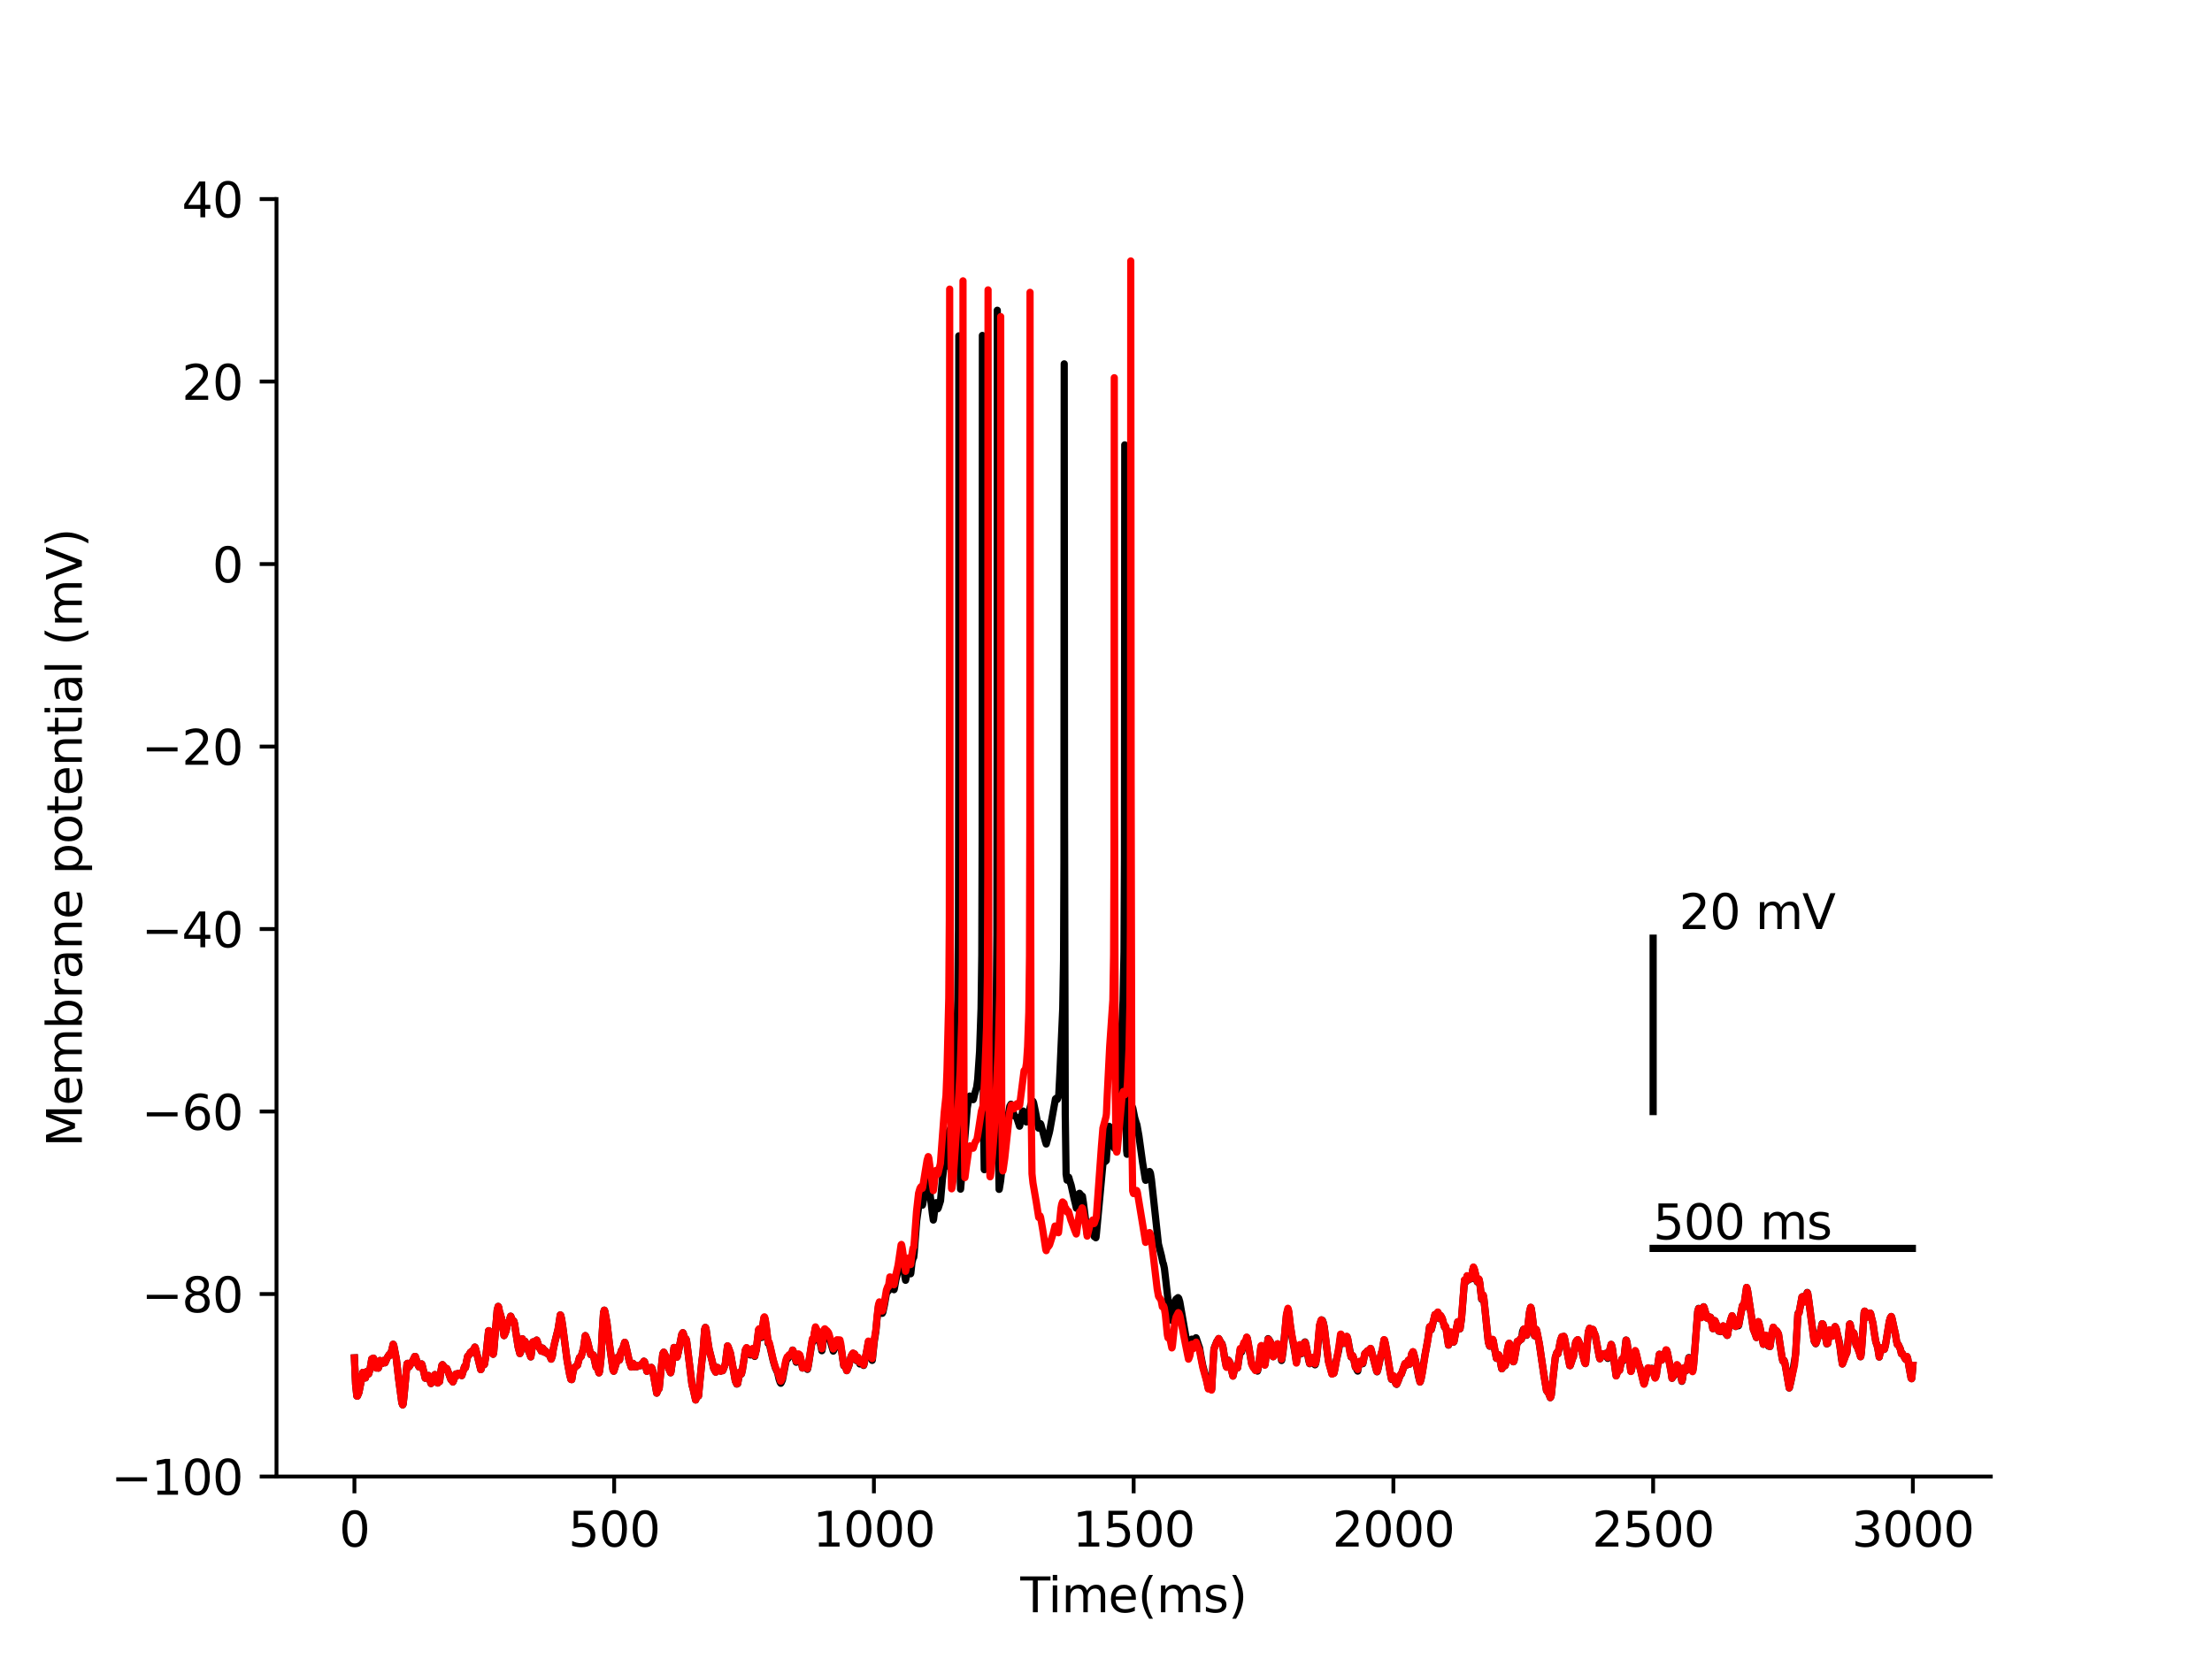 <?xml version="1.0" encoding="utf-8" standalone="no"?>
<!DOCTYPE svg PUBLIC "-//W3C//DTD SVG 1.1//EN"
  "http://www.w3.org/Graphics/SVG/1.1/DTD/svg11.dtd">
<svg xmlns:xlink="http://www.w3.org/1999/xlink" width="460.8pt" height="345.6pt" viewBox="0 0 460.8 345.6" xmlns="http://www.w3.org/2000/svg" version="1.1">
 <defs>
  <style type="text/css">*{stroke-linejoin: round; stroke-linecap: butt}</style>
 </defs>
 <g id="figure_1">
  <g id="patch_1">
   <path d="M 0 345.6 
L 460.8 345.6 
L 460.8 0 
L 0 0 
z
" style="fill: #ffffff"/>
  </g>
  <g id="axes_1">
   <g id="patch_2">
    <path d="M 57.6 307.584 
L 414.72 307.584 
L 414.72 41.472 
L 57.6 41.472 
z
" style="fill: #ffffff"/>
   </g>
   <g id="matplotlib.axis_1">
    <g id="xtick_1">
     <g id="line2d_1">
      <defs>
       <path id="m31d6830790" d="M 0 0 
L 0 3.5 
" style="stroke: #000000; stroke-width: 0.8"/>
      </defs>
      <g>
       <use xlink:href="#m31d6830790" x="73.833" y="307.584" style="stroke: #000000; stroke-width: 0.8"/>
      </g>
     </g>
     <g id="text_1">
      <!-- 0 -->
      <g transform="translate(70.651 322.182) scale(0.1 -0.1)">
       <defs>
        <path id="DejaVuSans-30" d="M 2034 4250 
Q 1547 4250 1301 3770 
Q 1056 3291 1056 2328 
Q 1056 1369 1301 889 
Q 1547 409 2034 409 
Q 2525 409 2770 889 
Q 3016 1369 3016 2328 
Q 3016 3291 2770 3770 
Q 2525 4250 2034 4250 
z
M 2034 4750 
Q 2819 4750 3233 4129 
Q 3647 3509 3647 2328 
Q 3647 1150 3233 529 
Q 2819 -91 2034 -91 
Q 1250 -91 836 529 
Q 422 1150 422 2328 
Q 422 3509 836 4129 
Q 1250 4750 2034 4750 
z
" transform="scale(0.016)"/>
       </defs>
       <use xlink:href="#DejaVuSans-30"/>
      </g>
     </g>
    </g>
    <g id="xtick_2">
     <g id="line2d_2">
      <g>
       <use xlink:href="#m31d6830790" x="127.942" y="307.584" style="stroke: #000000; stroke-width: 0.8"/>
      </g>
     </g>
     <g id="text_2">
      <!-- 500 -->
      <g transform="translate(118.398 322.182) scale(0.1 -0.1)">
       <defs>
        <path id="DejaVuSans-35" d="M 691 4666 
L 3169 4666 
L 3169 4134 
L 1269 4134 
L 1269 2991 
Q 1406 3038 1543 3061 
Q 1681 3084 1819 3084 
Q 2600 3084 3056 2656 
Q 3513 2228 3513 1497 
Q 3513 744 3044 326 
Q 2575 -91 1722 -91 
Q 1428 -91 1123 -41 
Q 819 9 494 109 
L 494 744 
Q 775 591 1075 516 
Q 1375 441 1709 441 
Q 2250 441 2565 725 
Q 2881 1009 2881 1497 
Q 2881 1984 2565 2268 
Q 2250 2553 1709 2553 
Q 1456 2553 1204 2497 
Q 953 2441 691 2322 
L 691 4666 
z
" transform="scale(0.016)"/>
       </defs>
       <use xlink:href="#DejaVuSans-35"/>
       <use xlink:href="#DejaVuSans-30" x="63.623"/>
       <use xlink:href="#DejaVuSans-30" x="127.246"/>
      </g>
     </g>
    </g>
    <g id="xtick_3">
     <g id="line2d_3">
      <g>
       <use xlink:href="#m31d6830790" x="182.051" y="307.584" style="stroke: #000000; stroke-width: 0.8"/>
      </g>
     </g>
     <g id="text_3">
      <!-- 1000 -->
      <g transform="translate(169.326 322.182) scale(0.1 -0.1)">
       <defs>
        <path id="DejaVuSans-31" d="M 794 531 
L 1825 531 
L 1825 4091 
L 703 3866 
L 703 4441 
L 1819 4666 
L 2450 4666 
L 2450 531 
L 3481 531 
L 3481 0 
L 794 0 
L 794 531 
z
" transform="scale(0.016)"/>
       </defs>
       <use xlink:href="#DejaVuSans-31"/>
       <use xlink:href="#DejaVuSans-30" x="63.623"/>
       <use xlink:href="#DejaVuSans-30" x="127.246"/>
       <use xlink:href="#DejaVuSans-30" x="190.869"/>
      </g>
     </g>
    </g>
    <g id="xtick_4">
     <g id="line2d_4">
      <g>
       <use xlink:href="#m31d6830790" x="236.16" y="307.584" style="stroke: #000000; stroke-width: 0.8"/>
      </g>
     </g>
     <g id="text_4">
      <!-- 1500 -->
      <g transform="translate(223.435 322.182) scale(0.1 -0.1)">
       <use xlink:href="#DejaVuSans-31"/>
       <use xlink:href="#DejaVuSans-35" x="63.623"/>
       <use xlink:href="#DejaVuSans-30" x="127.246"/>
       <use xlink:href="#DejaVuSans-30" x="190.869"/>
      </g>
     </g>
    </g>
    <g id="xtick_5">
     <g id="line2d_5">
      <g>
       <use xlink:href="#m31d6830790" x="290.269" y="307.584" style="stroke: #000000; stroke-width: 0.8"/>
      </g>
     </g>
     <g id="text_5">
      <!-- 2000 -->
      <g transform="translate(277.544 322.182) scale(0.1 -0.1)">
       <defs>
        <path id="DejaVuSans-32" d="M 1228 531 
L 3431 531 
L 3431 0 
L 469 0 
L 469 531 
Q 828 903 1448 1529 
Q 2069 2156 2228 2338 
Q 2531 2678 2651 2914 
Q 2772 3150 2772 3378 
Q 2772 3750 2511 3984 
Q 2250 4219 1831 4219 
Q 1534 4219 1204 4116 
Q 875 4013 500 3803 
L 500 4441 
Q 881 4594 1212 4672 
Q 1544 4750 1819 4750 
Q 2544 4750 2975 4387 
Q 3406 4025 3406 3419 
Q 3406 3131 3298 2873 
Q 3191 2616 2906 2266 
Q 2828 2175 2409 1742 
Q 1991 1309 1228 531 
z
" transform="scale(0.016)"/>
       </defs>
       <use xlink:href="#DejaVuSans-32"/>
       <use xlink:href="#DejaVuSans-30" x="63.623"/>
       <use xlink:href="#DejaVuSans-30" x="127.246"/>
       <use xlink:href="#DejaVuSans-30" x="190.869"/>
      </g>
     </g>
    </g>
    <g id="xtick_6">
     <g id="line2d_6">
      <g>
       <use xlink:href="#m31d6830790" x="344.378" y="307.584" style="stroke: #000000; stroke-width: 0.8"/>
      </g>
     </g>
     <g id="text_6">
      <!-- 2500 -->
      <g transform="translate(331.653 322.182) scale(0.1 -0.1)">
       <use xlink:href="#DejaVuSans-32"/>
       <use xlink:href="#DejaVuSans-35" x="63.623"/>
       <use xlink:href="#DejaVuSans-30" x="127.246"/>
       <use xlink:href="#DejaVuSans-30" x="190.869"/>
      </g>
     </g>
    </g>
    <g id="xtick_7">
     <g id="line2d_7">
      <g>
       <use xlink:href="#m31d6830790" x="398.487" y="307.584" style="stroke: #000000; stroke-width: 0.8"/>
      </g>
     </g>
     <g id="text_7">
      <!-- 3000 -->
      <g transform="translate(385.762 322.182) scale(0.1 -0.1)">
       <defs>
        <path id="DejaVuSans-33" d="M 2597 2516 
Q 3050 2419 3304 2112 
Q 3559 1806 3559 1356 
Q 3559 666 3084 287 
Q 2609 -91 1734 -91 
Q 1441 -91 1130 -33 
Q 819 25 488 141 
L 488 750 
Q 750 597 1062 519 
Q 1375 441 1716 441 
Q 2309 441 2620 675 
Q 2931 909 2931 1356 
Q 2931 1769 2642 2001 
Q 2353 2234 1838 2234 
L 1294 2234 
L 1294 2753 
L 1863 2753 
Q 2328 2753 2575 2939 
Q 2822 3125 2822 3475 
Q 2822 3834 2567 4026 
Q 2313 4219 1838 4219 
Q 1578 4219 1281 4162 
Q 984 4106 628 3988 
L 628 4550 
Q 988 4650 1302 4700 
Q 1616 4750 1894 4750 
Q 2613 4750 3031 4423 
Q 3450 4097 3450 3541 
Q 3450 3153 3228 2886 
Q 3006 2619 2597 2516 
z
" transform="scale(0.016)"/>
       </defs>
       <use xlink:href="#DejaVuSans-33"/>
       <use xlink:href="#DejaVuSans-30" x="63.623"/>
       <use xlink:href="#DejaVuSans-30" x="127.246"/>
       <use xlink:href="#DejaVuSans-30" x="190.869"/>
      </g>
     </g>
    </g>
    <g id="text_8">
     <!-- Time(ms) -->
     <g transform="translate(212.55 335.861) scale(0.1 -0.1)">
      <defs>
       <path id="DejaVuSans-54" d="M -19 4666 
L 3928 4666 
L 3928 4134 
L 2272 4134 
L 2272 0 
L 1638 0 
L 1638 4134 
L -19 4134 
L -19 4666 
z
" transform="scale(0.016)"/>
       <path id="DejaVuSans-69" d="M 603 3500 
L 1178 3500 
L 1178 0 
L 603 0 
L 603 3500 
z
M 603 4863 
L 1178 4863 
L 1178 4134 
L 603 4134 
L 603 4863 
z
" transform="scale(0.016)"/>
       <path id="DejaVuSans-6d" d="M 3328 2828 
Q 3544 3216 3844 3400 
Q 4144 3584 4550 3584 
Q 5097 3584 5394 3201 
Q 5691 2819 5691 2113 
L 5691 0 
L 5113 0 
L 5113 2094 
Q 5113 2597 4934 2840 
Q 4756 3084 4391 3084 
Q 3944 3084 3684 2787 
Q 3425 2491 3425 1978 
L 3425 0 
L 2847 0 
L 2847 2094 
Q 2847 2600 2669 2842 
Q 2491 3084 2119 3084 
Q 1678 3084 1418 2786 
Q 1159 2488 1159 1978 
L 1159 0 
L 581 0 
L 581 3500 
L 1159 3500 
L 1159 2956 
Q 1356 3278 1631 3431 
Q 1906 3584 2284 3584 
Q 2666 3584 2933 3390 
Q 3200 3197 3328 2828 
z
" transform="scale(0.016)"/>
       <path id="DejaVuSans-65" d="M 3597 1894 
L 3597 1613 
L 953 1613 
Q 991 1019 1311 708 
Q 1631 397 2203 397 
Q 2534 397 2845 478 
Q 3156 559 3463 722 
L 3463 178 
Q 3153 47 2828 -22 
Q 2503 -91 2169 -91 
Q 1331 -91 842 396 
Q 353 884 353 1716 
Q 353 2575 817 3079 
Q 1281 3584 2069 3584 
Q 2775 3584 3186 3129 
Q 3597 2675 3597 1894 
z
M 3022 2063 
Q 3016 2534 2758 2815 
Q 2500 3097 2075 3097 
Q 1594 3097 1305 2825 
Q 1016 2553 972 2059 
L 3022 2063 
z
" transform="scale(0.016)"/>
       <path id="DejaVuSans-28" d="M 1984 4856 
Q 1566 4138 1362 3434 
Q 1159 2731 1159 2009 
Q 1159 1288 1364 580 
Q 1569 -128 1984 -844 
L 1484 -844 
Q 1016 -109 783 600 
Q 550 1309 550 2009 
Q 550 2706 781 3412 
Q 1013 4119 1484 4856 
L 1984 4856 
z
" transform="scale(0.016)"/>
       <path id="DejaVuSans-73" d="M 2834 3397 
L 2834 2853 
Q 2591 2978 2328 3040 
Q 2066 3103 1784 3103 
Q 1356 3103 1142 2972 
Q 928 2841 928 2578 
Q 928 2378 1081 2264 
Q 1234 2150 1697 2047 
L 1894 2003 
Q 2506 1872 2764 1633 
Q 3022 1394 3022 966 
Q 3022 478 2636 193 
Q 2250 -91 1575 -91 
Q 1294 -91 989 -36 
Q 684 19 347 128 
L 347 722 
Q 666 556 975 473 
Q 1284 391 1588 391 
Q 1994 391 2212 530 
Q 2431 669 2431 922 
Q 2431 1156 2273 1281 
Q 2116 1406 1581 1522 
L 1381 1569 
Q 847 1681 609 1914 
Q 372 2147 372 2553 
Q 372 3047 722 3315 
Q 1072 3584 1716 3584 
Q 2034 3584 2315 3537 
Q 2597 3491 2834 3397 
z
" transform="scale(0.016)"/>
       <path id="DejaVuSans-29" d="M 513 4856 
L 1013 4856 
Q 1481 4119 1714 3412 
Q 1947 2706 1947 2009 
Q 1947 1309 1714 600 
Q 1481 -109 1013 -844 
L 513 -844 
Q 928 -128 1133 580 
Q 1338 1288 1338 2009 
Q 1338 2731 1133 3434 
Q 928 4138 513 4856 
z
" transform="scale(0.016)"/>
      </defs>
      <use xlink:href="#DejaVuSans-54"/>
      <use xlink:href="#DejaVuSans-69" x="57.959"/>
      <use xlink:href="#DejaVuSans-6d" x="85.742"/>
      <use xlink:href="#DejaVuSans-65" x="183.154"/>
      <use xlink:href="#DejaVuSans-28" x="244.678"/>
      <use xlink:href="#DejaVuSans-6d" x="283.691"/>
      <use xlink:href="#DejaVuSans-73" x="381.104"/>
      <use xlink:href="#DejaVuSans-29" x="433.203"/>
     </g>
    </g>
   </g>
   <g id="matplotlib.axis_2">
    <g id="ytick_1">
     <g id="line2d_8">
      <defs>
       <path id="ma92e51f77b" d="M 0 0 
L -3.5 0 
" style="stroke: #000000; stroke-width: 0.8"/>
      </defs>
      <g>
       <use xlink:href="#ma92e51f77b" x="57.6" y="307.584" style="stroke: #000000; stroke-width: 0.8"/>
      </g>
     </g>
     <g id="text_9">
      <!-- −100 -->
      <g transform="translate(23.133 311.383) scale(0.1 -0.1)">
       <defs>
        <path id="DejaVuSans-2212" d="M 678 2272 
L 4684 2272 
L 4684 1741 
L 678 1741 
L 678 2272 
z
" transform="scale(0.016)"/>
       </defs>
       <use xlink:href="#DejaVuSans-2212"/>
       <use xlink:href="#DejaVuSans-31" x="83.789"/>
       <use xlink:href="#DejaVuSans-30" x="147.412"/>
       <use xlink:href="#DejaVuSans-30" x="211.035"/>
      </g>
     </g>
    </g>
    <g id="ytick_2">
     <g id="line2d_9">
      <g>
       <use xlink:href="#ma92e51f77b" x="57.6" y="269.568" style="stroke: #000000; stroke-width: 0.8"/>
      </g>
     </g>
     <g id="text_10">
      <!-- −80 -->
      <g transform="translate(29.495 273.367) scale(0.1 -0.1)">
       <defs>
        <path id="DejaVuSans-38" d="M 2034 2216 
Q 1584 2216 1326 1975 
Q 1069 1734 1069 1313 
Q 1069 891 1326 650 
Q 1584 409 2034 409 
Q 2484 409 2743 651 
Q 3003 894 3003 1313 
Q 3003 1734 2745 1975 
Q 2488 2216 2034 2216 
z
M 1403 2484 
Q 997 2584 770 2862 
Q 544 3141 544 3541 
Q 544 4100 942 4425 
Q 1341 4750 2034 4750 
Q 2731 4750 3128 4425 
Q 3525 4100 3525 3541 
Q 3525 3141 3298 2862 
Q 3072 2584 2669 2484 
Q 3125 2378 3379 2068 
Q 3634 1759 3634 1313 
Q 3634 634 3220 271 
Q 2806 -91 2034 -91 
Q 1263 -91 848 271 
Q 434 634 434 1313 
Q 434 1759 690 2068 
Q 947 2378 1403 2484 
z
M 1172 3481 
Q 1172 3119 1398 2916 
Q 1625 2713 2034 2713 
Q 2441 2713 2670 2916 
Q 2900 3119 2900 3481 
Q 2900 3844 2670 4047 
Q 2441 4250 2034 4250 
Q 1625 4250 1398 4047 
Q 1172 3844 1172 3481 
z
" transform="scale(0.016)"/>
       </defs>
       <use xlink:href="#DejaVuSans-2212"/>
       <use xlink:href="#DejaVuSans-38" x="83.789"/>
       <use xlink:href="#DejaVuSans-30" x="147.412"/>
      </g>
     </g>
    </g>
    <g id="ytick_3">
     <g id="line2d_10">
      <g>
       <use xlink:href="#ma92e51f77b" x="57.6" y="231.552" style="stroke: #000000; stroke-width: 0.8"/>
      </g>
     </g>
     <g id="text_11">
      <!-- −60 -->
      <g transform="translate(29.495 235.351) scale(0.1 -0.1)">
       <defs>
        <path id="DejaVuSans-36" d="M 2113 2584 
Q 1688 2584 1439 2293 
Q 1191 2003 1191 1497 
Q 1191 994 1439 701 
Q 1688 409 2113 409 
Q 2538 409 2786 701 
Q 3034 994 3034 1497 
Q 3034 2003 2786 2293 
Q 2538 2584 2113 2584 
z
M 3366 4563 
L 3366 3988 
Q 3128 4100 2886 4159 
Q 2644 4219 2406 4219 
Q 1781 4219 1451 3797 
Q 1122 3375 1075 2522 
Q 1259 2794 1537 2939 
Q 1816 3084 2150 3084 
Q 2853 3084 3261 2657 
Q 3669 2231 3669 1497 
Q 3669 778 3244 343 
Q 2819 -91 2113 -91 
Q 1303 -91 875 529 
Q 447 1150 447 2328 
Q 447 3434 972 4092 
Q 1497 4750 2381 4750 
Q 2619 4750 2861 4703 
Q 3103 4656 3366 4563 
z
" transform="scale(0.016)"/>
       </defs>
       <use xlink:href="#DejaVuSans-2212"/>
       <use xlink:href="#DejaVuSans-36" x="83.789"/>
       <use xlink:href="#DejaVuSans-30" x="147.412"/>
      </g>
     </g>
    </g>
    <g id="ytick_4">
     <g id="line2d_11">
      <g>
       <use xlink:href="#ma92e51f77b" x="57.6" y="193.536" style="stroke: #000000; stroke-width: 0.8"/>
      </g>
     </g>
     <g id="text_12">
      <!-- −40 -->
      <g transform="translate(29.495 197.335) scale(0.1 -0.1)">
       <defs>
        <path id="DejaVuSans-34" d="M 2419 4116 
L 825 1625 
L 2419 1625 
L 2419 4116 
z
M 2253 4666 
L 3047 4666 
L 3047 1625 
L 3713 1625 
L 3713 1100 
L 3047 1100 
L 3047 0 
L 2419 0 
L 2419 1100 
L 313 1100 
L 313 1709 
L 2253 4666 
z
" transform="scale(0.016)"/>
       </defs>
       <use xlink:href="#DejaVuSans-2212"/>
       <use xlink:href="#DejaVuSans-34" x="83.789"/>
       <use xlink:href="#DejaVuSans-30" x="147.412"/>
      </g>
     </g>
    </g>
    <g id="ytick_5">
     <g id="line2d_12">
      <g>
       <use xlink:href="#ma92e51f77b" x="57.6" y="155.52" style="stroke: #000000; stroke-width: 0.8"/>
      </g>
     </g>
     <g id="text_13">
      <!-- −20 -->
      <g transform="translate(29.495 159.319) scale(0.1 -0.1)">
       <use xlink:href="#DejaVuSans-2212"/>
       <use xlink:href="#DejaVuSans-32" x="83.789"/>
       <use xlink:href="#DejaVuSans-30" x="147.412"/>
      </g>
     </g>
    </g>
    <g id="ytick_6">
     <g id="line2d_13">
      <g>
       <use xlink:href="#ma92e51f77b" x="57.6" y="117.504" style="stroke: #000000; stroke-width: 0.8"/>
      </g>
     </g>
     <g id="text_14">
      <!-- 0 -->
      <g transform="translate(44.237 121.303) scale(0.1 -0.1)">
       <use xlink:href="#DejaVuSans-30"/>
      </g>
     </g>
    </g>
    <g id="ytick_7">
     <g id="line2d_14">
      <g>
       <use xlink:href="#ma92e51f77b" x="57.6" y="79.488" style="stroke: #000000; stroke-width: 0.8"/>
      </g>
     </g>
     <g id="text_15">
      <!-- 20 -->
      <g transform="translate(37.875 83.287) scale(0.1 -0.1)">
       <use xlink:href="#DejaVuSans-32"/>
       <use xlink:href="#DejaVuSans-30" x="63.623"/>
      </g>
     </g>
    </g>
    <g id="ytick_8">
     <g id="line2d_15">
      <g>
       <use xlink:href="#ma92e51f77b" x="57.6" y="41.472" style="stroke: #000000; stroke-width: 0.8"/>
      </g>
     </g>
     <g id="text_16">
      <!-- 40 -->
      <g transform="translate(37.875 45.271) scale(0.1 -0.1)">
       <use xlink:href="#DejaVuSans-34"/>
       <use xlink:href="#DejaVuSans-30" x="63.623"/>
      </g>
     </g>
    </g>
    <g id="text_17">
     <!-- Membrane potential (mV) -->
     <g transform="translate(17.053 238.94) rotate(-90) scale(0.1 -0.1)">
      <defs>
       <path id="DejaVuSans-4d" d="M 628 4666 
L 1569 4666 
L 2759 1491 
L 3956 4666 
L 4897 4666 
L 4897 0 
L 4281 0 
L 4281 4097 
L 3078 897 
L 2444 897 
L 1241 4097 
L 1241 0 
L 628 0 
L 628 4666 
z
" transform="scale(0.016)"/>
       <path id="DejaVuSans-62" d="M 3116 1747 
Q 3116 2381 2855 2742 
Q 2594 3103 2138 3103 
Q 1681 3103 1420 2742 
Q 1159 2381 1159 1747 
Q 1159 1113 1420 752 
Q 1681 391 2138 391 
Q 2594 391 2855 752 
Q 3116 1113 3116 1747 
z
M 1159 2969 
Q 1341 3281 1617 3432 
Q 1894 3584 2278 3584 
Q 2916 3584 3314 3078 
Q 3713 2572 3713 1747 
Q 3713 922 3314 415 
Q 2916 -91 2278 -91 
Q 1894 -91 1617 61 
Q 1341 213 1159 525 
L 1159 0 
L 581 0 
L 581 4863 
L 1159 4863 
L 1159 2969 
z
" transform="scale(0.016)"/>
       <path id="DejaVuSans-72" d="M 2631 2963 
Q 2534 3019 2420 3045 
Q 2306 3072 2169 3072 
Q 1681 3072 1420 2755 
Q 1159 2438 1159 1844 
L 1159 0 
L 581 0 
L 581 3500 
L 1159 3500 
L 1159 2956 
Q 1341 3275 1631 3429 
Q 1922 3584 2338 3584 
Q 2397 3584 2469 3576 
Q 2541 3569 2628 3553 
L 2631 2963 
z
" transform="scale(0.016)"/>
       <path id="DejaVuSans-61" d="M 2194 1759 
Q 1497 1759 1228 1600 
Q 959 1441 959 1056 
Q 959 750 1161 570 
Q 1363 391 1709 391 
Q 2188 391 2477 730 
Q 2766 1069 2766 1631 
L 2766 1759 
L 2194 1759 
z
M 3341 1997 
L 3341 0 
L 2766 0 
L 2766 531 
Q 2569 213 2275 61 
Q 1981 -91 1556 -91 
Q 1019 -91 701 211 
Q 384 513 384 1019 
Q 384 1609 779 1909 
Q 1175 2209 1959 2209 
L 2766 2209 
L 2766 2266 
Q 2766 2663 2505 2880 
Q 2244 3097 1772 3097 
Q 1472 3097 1187 3025 
Q 903 2953 641 2809 
L 641 3341 
Q 956 3463 1253 3523 
Q 1550 3584 1831 3584 
Q 2591 3584 2966 3190 
Q 3341 2797 3341 1997 
z
" transform="scale(0.016)"/>
       <path id="DejaVuSans-6e" d="M 3513 2113 
L 3513 0 
L 2938 0 
L 2938 2094 
Q 2938 2591 2744 2837 
Q 2550 3084 2163 3084 
Q 1697 3084 1428 2787 
Q 1159 2491 1159 1978 
L 1159 0 
L 581 0 
L 581 3500 
L 1159 3500 
L 1159 2956 
Q 1366 3272 1645 3428 
Q 1925 3584 2291 3584 
Q 2894 3584 3203 3211 
Q 3513 2838 3513 2113 
z
" transform="scale(0.016)"/>
       <path id="DejaVuSans-20" transform="scale(0.016)"/>
       <path id="DejaVuSans-70" d="M 1159 525 
L 1159 -1331 
L 581 -1331 
L 581 3500 
L 1159 3500 
L 1159 2969 
Q 1341 3281 1617 3432 
Q 1894 3584 2278 3584 
Q 2916 3584 3314 3078 
Q 3713 2572 3713 1747 
Q 3713 922 3314 415 
Q 2916 -91 2278 -91 
Q 1894 -91 1617 61 
Q 1341 213 1159 525 
z
M 3116 1747 
Q 3116 2381 2855 2742 
Q 2594 3103 2138 3103 
Q 1681 3103 1420 2742 
Q 1159 2381 1159 1747 
Q 1159 1113 1420 752 
Q 1681 391 2138 391 
Q 2594 391 2855 752 
Q 3116 1113 3116 1747 
z
" transform="scale(0.016)"/>
       <path id="DejaVuSans-6f" d="M 1959 3097 
Q 1497 3097 1228 2736 
Q 959 2375 959 1747 
Q 959 1119 1226 758 
Q 1494 397 1959 397 
Q 2419 397 2687 759 
Q 2956 1122 2956 1747 
Q 2956 2369 2687 2733 
Q 2419 3097 1959 3097 
z
M 1959 3584 
Q 2709 3584 3137 3096 
Q 3566 2609 3566 1747 
Q 3566 888 3137 398 
Q 2709 -91 1959 -91 
Q 1206 -91 779 398 
Q 353 888 353 1747 
Q 353 2609 779 3096 
Q 1206 3584 1959 3584 
z
" transform="scale(0.016)"/>
       <path id="DejaVuSans-74" d="M 1172 4494 
L 1172 3500 
L 2356 3500 
L 2356 3053 
L 1172 3053 
L 1172 1153 
Q 1172 725 1289 603 
Q 1406 481 1766 481 
L 2356 481 
L 2356 0 
L 1766 0 
Q 1100 0 847 248 
Q 594 497 594 1153 
L 594 3053 
L 172 3053 
L 172 3500 
L 594 3500 
L 594 4494 
L 1172 4494 
z
" transform="scale(0.016)"/>
       <path id="DejaVuSans-6c" d="M 603 4863 
L 1178 4863 
L 1178 0 
L 603 0 
L 603 4863 
z
" transform="scale(0.016)"/>
       <path id="DejaVuSans-56" d="M 1831 0 
L 50 4666 
L 709 4666 
L 2188 738 
L 3669 4666 
L 4325 4666 
L 2547 0 
L 1831 0 
z
" transform="scale(0.016)"/>
      </defs>
      <use xlink:href="#DejaVuSans-4d"/>
      <use xlink:href="#DejaVuSans-65" x="86.279"/>
      <use xlink:href="#DejaVuSans-6d" x="147.803"/>
      <use xlink:href="#DejaVuSans-62" x="245.215"/>
      <use xlink:href="#DejaVuSans-72" x="308.691"/>
      <use xlink:href="#DejaVuSans-61" x="349.805"/>
      <use xlink:href="#DejaVuSans-6e" x="411.084"/>
      <use xlink:href="#DejaVuSans-65" x="474.463"/>
      <use xlink:href="#DejaVuSans-20" x="535.986"/>
      <use xlink:href="#DejaVuSans-70" x="567.773"/>
      <use xlink:href="#DejaVuSans-6f" x="631.25"/>
      <use xlink:href="#DejaVuSans-74" x="692.432"/>
      <use xlink:href="#DejaVuSans-65" x="731.641"/>
      <use xlink:href="#DejaVuSans-6e" x="793.164"/>
      <use xlink:href="#DejaVuSans-74" x="856.543"/>
      <use xlink:href="#DejaVuSans-69" x="895.752"/>
      <use xlink:href="#DejaVuSans-61" x="923.535"/>
      <use xlink:href="#DejaVuSans-6c" x="984.814"/>
      <use xlink:href="#DejaVuSans-20" x="1012.598"/>
      <use xlink:href="#DejaVuSans-28" x="1044.385"/>
      <use xlink:href="#DejaVuSans-6d" x="1083.398"/>
      <use xlink:href="#DejaVuSans-56" x="1180.811"/>
      <use xlink:href="#DejaVuSans-29" x="1249.219"/>
     </g>
    </g>
   </g>
   <g id="line2d_16">
    <path d="M 73.833 282.874 
L 74.082 288.384 
L 74.341 290.816 
L 74.436 290.846 
L 74.471 290.8 
L 74.772 290.069 
L 75.599 285.89 
L 75.718 286.017 
L 76.122 287.045 
L 76.2 286.752 
L 76.489 285.66 
L 76.492 285.661 
L 76.59 285.803 
L 76.79 286.21 
L 76.833 286.133 
L 77.117 285.052 
L 77.445 283.097 
L 77.785 282.922 
L 77.823 283.005 
L 78.002 283.795 
L 78.294 284.869 
L 78.375 284.983 
L 78.435 284.918 
L 78.646 284.696 
L 78.684 284.737 
L 78.813 285.007 
L 78.87 284.822 
L 79.144 283.42 
L 79.179 283.449 
L 79.338 283.874 
L 79.514 284.084 
L 79.587 283.959 
L 79.869 283.418 
L 79.982 283.442 
L 79.993 283.458 
L 80.196 283.897 
L 80.283 283.726 
L 80.699 282.77 
L 80.905 282.449 
L 81.067 282.187 
L 81.1 282.211 
L 81.267 282.322 
L 81.297 282.273 
L 81.627 281.254 
L 81.903 280.04 
L 81.93 280.057 
L 82.033 280.342 
L 82.566 283.113 
L 83.042 287.224 
L 83.713 292.234 
L 83.883 292.661 
L 83.905 292.653 
L 83.975 292.499 
L 84.135 291.085 
L 84.793 284.101 
L 84.89 284.01 
L 84.933 284.052 
L 85.082 284.476 
L 85.185 284.752 
L 85.252 284.689 
L 85.472 284.321 
L 85.677 283.838 
L 85.72 283.877 
L 85.769 283.915 
L 85.818 283.824 
L 86.408 282.578 
L 86.516 282.586 
L 86.535 282.612 
L 86.678 283.059 
L 87.073 284.333 
L 87.211 284.612 
L 87.319 284.779 
L 87.371 284.733 
L 87.828 284.126 
L 87.909 284.267 
L 88.104 285.083 
L 88.583 287.103 
L 88.718 287.032 
L 88.926 286.923 
L 89.078 286.679 
L 89.257 286.534 
L 89.275 286.547 
L 89.413 286.806 
L 89.676 287.887 
L 89.798 288.211 
L 89.841 288.164 
L 90.263 287.198 
L 90.601 286.355 
L 90.688 286.466 
L 90.877 287.128 
L 91.191 288.113 
L 91.202 288.108 
L 91.337 287.897 
L 91.502 287.792 
L 91.521 287.805 
L 91.559 287.815 
L 91.586 287.723 
L 91.775 286.104 
L 92.062 284.427 
L 92.181 284.289 
L 92.219 284.318 
L 92.595 284.879 
L 92.795 285.31 
L 92.874 285.2 
L 93.041 285.07 
L 93.066 285.089 
L 93.204 285.386 
L 93.942 287.402 
L 94.272 287.737 
L 94.348 287.888 
L 94.405 287.784 
L 94.962 286.22 
L 95.022 286.278 
L 95.176 286.584 
L 95.246 286.431 
L 95.493 286.078 
L 95.858 286.108 
L 96.104 286.427 
L 96.188 286.557 
L 96.237 286.462 
L 96.761 284.707 
L 96.856 284.831 
L 96.935 284.95 
L 96.983 284.843 
L 97.14 283.848 
L 97.43 282.51 
L 97.665 282.317 
L 98.006 281.702 
L 98.022 281.711 
L 98.139 281.853 
L 98.193 281.713 
L 98.341 281.438 
L 98.387 281.452 
L 98.699 281.216 
L 98.92 280.624 
L 98.956 280.651 
L 99.077 280.99 
L 100.151 285.317 
L 100.208 285.261 
L 100.306 284.914 
L 100.563 283.834 
L 100.565 283.834 
L 100.738 283.982 
L 100.898 284.258 
L 100.947 284.096 
L 101.282 281.954 
L 101.78 277.226 
L 101.829 277.207 
L 101.875 277.282 
L 102.015 277.95 
L 102.73 282.112 
L 102.751 282.084 
L 102.851 281.577 
L 103.095 278.605 
L 103.576 272.91 
L 103.785 272.152 
L 103.79 272.154 
L 103.874 272.302 
L 104.042 273.19 
L 104.231 273.759 
L 104.48 274.664 
L 104.748 276.612 
L 104.997 278.227 
L 105.051 278.162 
L 105.422 277.243 
L 105.792 275.426 
L 105.944 275.402 
L 106.036 275.297 
L 106.212 274.684 
L 106.377 274.188 
L 106.404 274.206 
L 106.52 274.517 
L 106.823 275.395 
L 106.904 275.248 
L 106.999 275.162 
L 107.042 275.216 
L 107.188 275.75 
L 107.489 277.739 
L 107.946 280.634 
L 108.303 281.97 
L 108.43 281.723 
L 108.495 281.388 
L 108.809 278.892 
L 108.898 279.061 
L 109.071 279.555 
L 109.136 279.505 
L 109.355 279.413 
L 109.366 279.425 
L 109.523 279.783 
L 109.888 280.761 
L 110.156 281.594 
L 110.308 281.92 
L 110.567 282.663 
L 110.616 282.46 
L 111.025 279.538 
L 111.095 279.624 
L 111.192 279.739 
L 111.241 279.676 
L 111.479 279.47 
L 111.625 279.376 
L 111.796 279.168 
L 111.831 279.2 
L 111.958 279.568 
L 112.345 280.74 
L 112.599 281.122 
L 112.751 281.431 
L 112.77 281.468 
L 112.821 281.297 
L 113.035 280.832 
L 113.143 280.945 
L 113.343 281.637 
L 113.378 281.684 
L 113.441 281.586 
L 113.6 281.409 
L 113.633 281.437 
L 114.003 281.978 
L 114.098 281.847 
L 114.212 281.804 
L 114.241 281.836 
L 114.507 282.408 
L 114.82 283.137 
L 114.845 283.106 
L 115.069 282.407 
L 115.245 281.148 
L 115.54 279.762 
L 116.26 276.894 
L 116.422 275.896 
L 116.72 273.93 
L 116.787 273.983 
L 116.801 274.013 
L 116.998 274.815 
L 117.28 276.767 
L 118.151 283.488 
L 118.668 286.304 
L 118.933 287.347 
L 119.092 287.401 
L 119.117 287.333 
L 119.292 286.202 
L 119.59 284.954 
L 119.79 284.739 
L 119.955 284.672 
L 120.061 284.532 
L 120.218 284.423 
L 120.242 284.44 
L 120.296 284.41 
L 120.321 284.359 
L 120.494 283.65 
L 120.726 282.79 
L 121.062 282.586 
L 121.554 280.894 
L 121.928 278.237 
L 121.982 278.293 
L 122.344 279.242 
L 123.056 282.189 
L 123.123 282.141 
L 123.31 282.11 
L 123.605 282.273 
L 123.808 283.183 
L 124.165 284.791 
L 124.189 284.779 
L 124.365 284.748 
L 124.381 284.772 
L 124.536 285.234 
L 124.774 285.993 
L 124.817 285.947 
L 124.92 285.528 
L 125.207 282.832 
L 125.407 278.343 
L 125.731 273.439 
L 125.886 272.934 
L 125.91 272.95 
L 126.01 273.23 
L 126.435 275.571 
L 126.946 279.935 
L 127.701 285.364 
L 127.844 285.646 
L 127.877 285.593 
L 128.361 284.02 
L 128.775 282.64 
L 128.818 282.673 
L 128.951 283.019 
L 129.04 283.326 
L 129.1 283.17 
L 129.292 281.888 
L 129.487 281.269 
L 129.497 281.273 
L 129.646 281.282 
L 129.665 281.242 
L 129.914 280.363 
L 130.141 279.632 
L 130.155 279.638 
L 130.252 279.837 
L 130.655 281.575 
L 131.107 283.643 
L 131.278 284.104 
L 131.497 284.775 
L 131.551 284.734 
L 131.84 284.003 
L 131.94 284.162 
L 132.138 284.726 
L 132.219 284.592 
L 132.398 284.379 
L 132.425 284.399 
L 132.563 284.699 
L 132.641 284.724 
L 132.684 284.691 
L 133.061 284.495 
L 133.466 284.488 
L 133.745 284.059 
L 133.802 284.123 
L 133.837 284.171 
L 133.883 284.054 
L 134.129 283.566 
L 134.259 283.678 
L 134.435 284.235 
L 134.757 285.67 
L 134.843 285.547 
L 135.057 285.299 
L 135.076 285.309 
L 135.39 285.433 
L 135.414 285.381 
L 135.693 284.86 
L 135.728 284.886 
L 135.869 285.198 
L 136.147 286.49 
L 136.808 290.211 
L 136.883 290.016 
L 137.186 289.351 
L 137.316 289.25 
L 137.592 286.416 
L 138.076 282.019 
L 138.263 281.687 
L 138.29 281.704 
L 138.407 281.973 
L 138.68 282.54 
L 138.864 282.96 
L 139.123 284.272 
L 139.397 285.3 
L 139.702 285.973 
L 139.778 285.747 
L 140.038 283.882 
L 140.414 280.704 
L 140.509 280.795 
L 140.666 281.419 
L 141.015 282.725 
L 141.071 282.65 
L 141.077 282.635 
L 141.334 281.545 
L 142.037 277.955 
L 142.243 277.626 
L 142.262 277.637 
L 142.365 277.869 
L 142.681 279.304 
L 142.784 278.992 
L 142.871 278.876 
L 142.919 278.939 
L 143.052 279.492 
L 143.357 281.963 
L 144.169 288.57 
L 144.367 289.193 
L 144.913 291.638 
L 145.002 291.405 
L 145.259 290.905 
L 145.514 290.811 
L 145.725 288.509 
L 146.206 283.642 
L 146.442 281.826 
L 146.793 276.957 
L 146.942 276.528 
L 146.975 276.552 
L 147.083 276.889 
L 147.313 278.516 
L 147.705 281.009 
L 148.352 283.541 
L 148.693 285.107 
L 149.098 285.843 
L 149.158 285.601 
L 149.404 284.845 
L 149.683 285.008 
L 150.135 285.641 
L 150.259 285.507 
L 150.421 285.392 
L 150.446 285.413 
L 150.549 285.54 
L 150.608 285.433 
L 151.092 284.162 
L 151.563 280.392 
L 151.655 280.512 
L 152.161 281.909 
L 152.437 283.478 
L 153.186 287.698 
L 153.484 288.331 
L 153.673 288.23 
L 154.095 285.892 
L 154.136 285.909 
L 154.342 286.178 
L 154.426 286.266 
L 154.469 286.189 
L 154.65 285.394 
L 155.278 281.259 
L 155.519 280.809 
L 155.535 280.817 
L 155.849 281.168 
L 156.2 281.969 
L 156.333 282.265 
L 156.376 282.219 
L 156.658 281.51 
L 156.839 281.005 
L 156.86 281.017 
L 156.966 281.265 
L 157.223 282.567 
L 157.312 282.127 
L 157.564 281.184 
L 157.694 279.994 
L 158.037 277.07 
L 158.154 276.944 
L 158.192 276.978 
L 158.316 277.348 
L 158.616 278.631 
L 158.681 278.476 
L 158.862 276.528 
L 159.133 274.664 
L 159.236 274.543 
L 159.279 274.585 
L 159.406 275.011 
L 159.652 276.794 
L 160.026 279.857 
L 160.093 279.794 
L 160.183 279.779 
L 160.215 279.824 
L 160.35 280.305 
L 161.092 283.528 
L 161.519 284.944 
L 161.779 285.518 
L 161.998 285.983 
L 162.296 287.31 
L 162.534 287.992 
L 162.656 288.162 
L 162.712 288.096 
L 162.994 287.475 
L 163.648 284.051 
L 163.824 283.291 
L 163.992 282.96 
L 164.016 282.974 
L 164.111 283.033 
L 164.152 282.956 
L 164.401 282.504 
L 164.438 282.524 
L 164.628 282.512 
L 164.833 282.329 
L 165.115 281.244 
L 165.161 281.283 
L 165.291 281.684 
L 165.87 283.777 
L 166.027 283.695 
L 166.34 282.252 
L 166.394 282.277 
L 166.622 282.47 
L 166.857 283.349 
L 167.179 284.995 
L 167.241 284.852 
L 167.485 284.409 
L 167.615 284.489 
L 167.652 284.511 
L 167.707 284.43 
L 167.836 284.304 
L 167.874 284.341 
L 168.01 284.737 
L 168.196 285.267 
L 168.234 285.211 
L 168.388 284.486 
L 169.227 279.112 
L 169.262 279.135 
L 169.379 279.44 
L 169.411 279.491 
L 169.462 279.335 
L 169.646 277.841 
L 169.874 276.688 
L 169.876 276.689 
L 169.955 276.824 
L 170.244 277.543 
L 170.288 277.515 
L 170.371 277.542 
L 170.39 277.577 
L 170.526 278.139 
L 171.205 281.379 
L 171.221 281.36 
L 171.316 280.908 
L 171.589 278.162 
L 171.805 277.335 
L 171.976 277.464 
L 172.768 278.734 
L 173.583 281.46 
L 173.61 281.435 
L 174.105 280.454 
L 174.362 279.631 
L 174.825 279.556 
L 174.938 279.628 
L 175.092 280.139 
L 175.371 281.767 
L 175.777 284.527 
L 175.842 284.471 
L 175.993 284.406 
L 176.015 284.429 
L 176.156 284.785 
L 176.388 285.535 
L 176.448 285.453 
L 176.862 284.414 
L 177.284 282.599 
L 177.703 281.912 
L 177.733 281.936 
L 177.987 282.059 
L 178.093 282.182 
L 178.266 282.85 
L 178.458 283.455 
L 178.485 283.417 
L 178.71 282.841 
L 178.78 282.942 
L 179.042 283.865 
L 179.118 284.139 
L 179.18 283.979 
L 179.383 283.562 
L 179.405 283.571 
L 179.662 283.872 
L 179.908 284.452 
L 179.968 284.297 
L 180.541 281.565 
L 180.909 279.517 
L 180.912 279.518 
L 180.998 279.648 
L 181.172 280.456 
L 181.688 283.391 
L 181.729 283.283 
L 181.829 282.293 
L 182.11 279.544 
L 182.457 277.346 
L 182.654 275.202 
L 182.998 272.149 
L 183.184 271.579 
L 183.214 271.6 
L 183.32 271.916 
L 183.788 273.593 
L 183.801 273.587 
L 183.915 273.379 
L 184.25 271.808 
L 184.645 269.522 
L 184.946 268.777 
L 185.019 268.914 
L 185.049 268.952 
L 185.086 268.803 
L 185.376 266.836 
L 185.43 266.912 
L 185.587 267.276 
L 185.649 267.184 
L 185.806 266.968 
L 185.847 267.013 
L 185.971 267.458 
L 186.236 268.665 
L 186.293 268.526 
L 186.629 266.631 
L 187.064 264.844 
L 187.134 264.562 
L 187.762 260.808 
L 187.8 260.85 
L 187.911 261.339 
L 188.498 265.918 
L 188.647 266.71 
L 188.682 266.582 
L 189.223 263.868 
L 189.307 263.93 
L 189.312 263.939 
L 189.469 264.426 
L 189.699 265.356 
L 189.743 265.215 
L 189.986 262.986 
L 190.208 262.074 
L 190.343 261.908 
L 190.443 261.008 
L 190.965 254.283 
L 191.401 251.183 
L 191.723 250.547 
L 191.839 250.448 
L 191.88 250.499 
L 192.148 251.064 
L 192.204 250.916 
L 192.767 247.914 
L 193.122 246.326 
L 193.322 245.931 
L 193.354 245.964 
L 193.463 246.365 
L 193.69 248.275 
L 194.228 252.82 
L 194.426 254.16 
L 194.482 253.964 
L 194.794 251.408 
L 195.005 250.53 
L 195.015 250.534 
L 195.099 250.722 
L 195.364 251.811 
L 195.454 251.64 
L 195.927 250.15 
L 196.322 245.658 
L 196.601 243.383 
L 196.82 243.145 
L 196.993 242.787 
L 197.172 240.81 
L 197.532 236.325 
L 197.818 235.445 
L 197.945 235.278 
L 198.17 234.603 
L 198.4 233.367 
L 198.711 230.182 
L 199.195 220.278 
L 199.528 208.166 
L 199.658 193.632 
L 199.712 154.771 
L 199.745 69.958 
L 199.812 174.82 
L 199.961 239.125 
L 200.096 247.723 
L 200.118 247.646 
L 200.248 246.06 
L 201.503 230.775 
L 201.901 228.428 
L 202.033 228.323 
L 202.06 228.344 
L 202.731 229.081 
L 202.802 228.941 
L 203.005 228.064 
L 203.318 226.934 
L 203.454 226.508 
L 203.67 224.845 
L 204.065 219.006 
L 204.374 210.095 
L 204.528 198.902 
L 204.601 174.649 
L 204.65 69.878 
L 204.715 164.956 
L 204.863 232.393 
L 205.034 243.616 
L 205.061 243.671 
L 205.115 243.489 
L 205.916 238.229 
L 206.684 230.234 
L 207.26 219.637 
L 207.536 209.119 
L 207.666 194.688 
L 207.72 155.194 
L 207.753 64.631 
L 207.823 170.766 
L 207.969 237.643 
L 208.131 247.771 
L 208.145 247.768 
L 208.177 247.67 
L 208.451 245.987 
L 209.454 236.537 
L 209.79 233.669 
L 209.952 232.88 
L 210.363 230.445 
L 210.602 230.026 
L 210.637 230.055 
L 210.791 230.421 
L 211.048 231.612 
L 211.291 232.454 
L 211.521 232.56 
L 211.735 232.737 
L 211.846 232.961 
L 212.39 234.607 
L 212.433 234.531 
L 212.598 233.573 
L 213.039 231.504 
L 213.134 231.441 
L 213.174 231.484 
L 213.312 231.904 
L 213.808 233.733 
L 213.829 233.706 
L 213.981 233.166 
L 214.722 230.164 
L 215.155 229.398 
L 215.19 229.425 
L 215.317 229.726 
L 215.669 231.407 
L 216.367 235.024 
L 216.402 235.008 
L 216.464 234.848 
L 216.727 234.073 
L 216.746 234.082 
L 216.851 234.298 
L 217.752 237.71 
L 217.944 238.321 
L 217.96 238.28 
L 218.583 235.966 
L 218.707 235.406 
L 219.494 231.004 
L 219.868 228.926 
L 220.008 228.802 
L 220.038 228.824 
L 220.23 229.048 
L 220.293 228.94 
L 220.56 228.113 
L 220.834 222.722 
L 221.386 210.107 
L 221.556 199.938 
L 221.64 179.811 
L 221.697 75.797 
L 221.762 169.277 
L 221.91 232.104 
L 222.089 244.608 
L 222.284 245.854 
L 222.322 245.846 
L 222.357 245.775 
L 222.6 245.211 
L 222.654 245.279 
L 222.803 245.86 
L 223.139 246.906 
L 223.352 247.893 
L 223.81 249.938 
L 224.004 250.696 
L 224.229 251.691 
L 224.283 251.559 
L 224.494 250.14 
L 224.803 248.624 
L 224.884 248.577 
L 224.927 248.622 
L 225.062 249.03 
L 225.087 249.059 
L 225.157 248.97 
L 225.219 248.959 
L 225.265 249.014 
L 225.487 249.184 
L 225.698 250.583 
L 226.247 254.958 
L 226.493 257.131 
L 226.542 257.034 
L 227.053 255.652 
L 227.151 255.723 
L 227.384 256.168 
L 227.478 256.093 
L 227.597 256.146 
L 227.735 256.61 
L 227.971 257.623 
L 228.044 257.6 
L 228.152 257.704 
L 228.284 257.847 
L 228.317 257.771 
L 228.414 256.907 
L 229.789 242.137 
L 230.116 242.054 
L 230.376 241.856 
L 230.457 241.757 
L 230.554 240.406 
L 230.941 234.906 
L 231.06 234.639 
L 231.101 234.678 
L 231.223 235.101 
L 232.123 239.184 
L 232.134 239.178 
L 232.207 238.963 
L 232.437 237.287 
L 232.911 230.764 
L 233.955 208.468 
L 234.153 198.225 
L 234.247 178.787 
L 234.309 92.674 
L 234.369 172.259 
L 234.52 227.611 
L 234.704 239.744 
L 234.791 240.46 
L 234.848 240.288 
L 235.059 238.654 
L 235.332 234.96 
L 235.67 230.725 
L 235.792 230.451 
L 235.833 230.484 
L 235.992 230.88 
L 236.387 232.849 
L 236.679 233.846 
L 236.844 234.309 
L 237.256 236.62 
L 238.029 242.217 
L 238.571 245.571 
L 238.66 245.886 
L 238.727 245.842 
L 238.822 245.519 
L 239.131 244.176 
L 239.369 244.118 
L 239.471 244.041 
L 239.515 244.078 
L 239.661 244.423 
L 239.856 245.63 
L 240.7 253.389 
L 241.319 259.126 
L 241.952 261.619 
L 242.247 263.042 
L 242.35 263.234 
L 242.567 264.232 
L 242.878 266.903 
L 243.373 271.305 
L 243.405 271.296 
L 243.538 271.365 
L 243.673 271.89 
L 244.019 274.497 
L 244.179 275.108 
L 244.203 275.093 
L 244.247 274.902 
L 244.766 271.051 
L 244.969 270.663 
L 245.41 270.316 
L 245.551 270.469 
L 245.77 271.173 
L 246.119 273.172 
L 247.601 281.686 
L 247.701 281.599 
L 247.856 281.405 
L 248.272 278.968 
L 248.286 278.973 
L 248.378 279.159 
L 248.597 279.952 
L 248.662 279.74 
L 248.914 278.878 
L 248.938 278.887 
L 249.019 278.796 
L 249.152 278.677 
L 249.189 278.715 
L 249.319 279.109 
L 249.679 280.213 
L 249.89 280.794 
L 250.166 282.438 
L 250.558 284.49 
L 251.289 287.178 
L 251.719 289.163 
L 251.825 289.056 
L 252 289.071 
L 252.244 289.22 
L 252.385 289.455 
L 252.417 289.293 
L 252.523 287.158 
L 252.88 281.056 
L 253.069 280.461 
L 253.161 280.271 
L 253.502 279.416 
L 253.602 279.303 
L 253.875 278.846 
L 253.916 278.883 
L 254.311 279.627 
L 254.395 279.865 
L 254.471 279.82 
L 254.56 279.918 
L 254.776 280.687 
L 255.093 282.74 
L 255.442 284.606 
L 255.534 284.773 
L 255.574 284.643 
L 255.888 283.336 
L 255.926 283.362 
L 256.275 283.958 
L 256.556 285.476 
L 256.849 286.652 
L 256.884 286.51 
L 257.222 285.051 
L 257.517 284.606 
L 257.525 284.609 
L 257.647 284.807 
L 257.771 284.99 
L 257.812 284.942 
L 257.896 284.392 
L 258.361 281.172 
L 258.448 281.228 
L 258.456 281.243 
L 258.623 281.67 
L 258.688 281.474 
L 259.132 279.9 
L 259.246 279.946 
L 259.251 279.954 
L 259.378 280.087 
L 259.403 279.994 
L 259.722 278.605 
L 259.743 278.616 
L 259.849 278.848 
L 260.055 279.978 
L 260.736 284.05 
L 261.548 285.458 
L 261.583 285.415 
L 261.754 285.238 
L 261.791 285.276 
L 261.957 285.624 
L 262.024 285.42 
L 262.341 283.481 
L 262.679 280.594 
L 262.765 280.516 
L 262.811 280.563 
L 262.971 281.046 
L 263.236 282.568 
L 263.482 284.293 
L 263.555 284.081 
L 263.899 280.707 
L 264.164 278.866 
L 264.267 278.933 
L 264.624 279.5 
L 264.792 280.045 
L 265.076 281.922 
L 265.23 282.616 
L 265.268 282.578 
L 265.528 281.886 
L 265.915 280.459 
L 266.147 279.956 
L 266.166 279.966 
L 266.274 280.195 
L 266.653 281.861 
L 266.967 283.414 
L 267.032 283.249 
L 267.278 281.536 
L 267.687 277.234 
L 267.982 274.091 
L 268.301 272.83 
L 268.344 272.88 
L 268.466 273.379 
L 268.726 275.605 
L 269.107 278.267 
L 269.819 282.085 
L 270.062 283.792 
L 270.105 283.631 
L 270.714 280.309 
L 270.784 280.256 
L 270.833 280.318 
L 270.974 280.86 
L 271.231 281.96 
L 271.266 281.838 
L 271.753 279.65 
L 271.864 279.546 
L 271.904 279.59 
L 272.037 280.025 
L 272.638 283.422 
L 272.827 284.087 
L 272.857 284.05 
L 273.003 283.408 
L 273.225 282.906 
L 273.441 283.005 
L 273.609 283.417 
L 273.936 284.318 
L 273.966 284.296 
L 274.096 283.976 
L 274.366 282.196 
L 274.91 276.074 
L 275.273 274.954 
L 275.481 275.051 
L 275.657 275.508 
L 275.884 276.576 
L 276.239 279.635 
L 276.739 283.559 
L 277.48 286.213 
L 277.878 286.049 
L 278.046 285.298 
L 278.384 283.364 
L 278.849 281.408 
L 279.328 278.092 
L 279.404 278.153 
L 279.558 278.561 
L 279.921 279.864 
L 279.98 279.794 
L 280.565 278.436 
L 280.624 278.505 
L 280.773 279.042 
L 281.463 282.699 
L 281.571 282.546 
L 281.75 282.395 
L 281.769 282.409 
L 281.901 282.674 
L 282.142 283.769 
L 282.348 284.817 
L 282.426 284.763 
L 282.526 284.837 
L 282.686 285.398 
L 282.835 285.622 
L 282.843 285.613 
L 282.916 285.159 
L 283.205 283.769 
L 283.297 283.707 
L 283.338 283.749 
L 283.668 284.055 
L 283.884 284.072 
L 283.895 284.084 
L 283.928 283.945 
L 284.323 281.991 
L 284.433 281.869 
L 284.588 281.739 
L 284.62 281.77 
L 284.682 281.874 
L 284.728 281.736 
L 284.883 281.389 
L 284.92 281.416 
L 285.075 281.61 
L 285.14 281.506 
L 285.51 280.906 
L 285.551 280.953 
L 285.689 281.422 
L 286.798 285.692 
L 286.858 285.772 
L 286.914 285.688 
L 287.066 285.167 
L 287.363 283.804 
L 287.501 283.014 
L 287.777 281.79 
L 287.932 281.64 
L 288.051 280.727 
L 288.321 279.134 
L 288.389 279.171 
L 288.408 279.207 
L 288.57 279.844 
L 288.952 281.956 
L 289.587 285.871 
L 289.882 287.345 
L 289.966 287.152 
L 290.218 286.614 
L 290.234 286.622 
L 290.356 286.832 
L 290.599 287.823 
L 290.807 288.291 
L 290.943 288.391 
L 290.989 288.321 
L 291.4 287.335 
L 291.662 286.48 
L 291.914 286.291 
L 292.685 284.074 
L 292.801 284.219 
L 292.918 284.465 
L 292.988 284.373 
L 293.213 283.813 
L 293.383 283.38 
L 293.407 283.394 
L 293.518 283.659 
L 293.659 284.185 
L 293.719 283.982 
L 294.078 282.059 
L 294.132 282.074 
L 294.246 281.737 
L 294.346 281.614 
L 294.389 281.661 
L 294.538 282.155 
L 294.887 283.462 
L 295.528 286.829 
L 295.818 287.906 
L 295.853 287.864 
L 296.053 287.197 
L 296.397 285.175 
L 296.833 282.333 
L 297.138 280.803 
L 297.495 278.663 
L 297.801 276.42 
L 297.888 276.376 
L 297.928 276.421 
L 298.069 276.843 
L 298.134 277.031 
L 298.196 276.911 
L 298.413 276.015 
L 298.927 273.87 
L 299.04 273.955 
L 299.213 274.091 
L 299.238 274.04 
L 299.519 273.38 
L 299.549 273.401 
L 299.66 273.698 
L 299.868 274.715 
L 299.949 274.443 
L 300.095 274.086 
L 300.133 274.119 
L 300.458 274.722 
L 300.904 276.442 
L 300.983 276.345 
L 301.083 276.279 
L 301.123 276.33 
L 301.253 276.818 
L 301.6 279.35 
L 301.743 280.222 
L 301.808 280.034 
L 302.254 277.554 
L 302.338 277.683 
L 302.506 278.506 
L 302.801 279.596 
L 302.882 279.5 
L 303.331 277.13 
L 303.672 275.38 
L 303.691 275.39 
L 303.78 275.62 
L 304.132 276.835 
L 304.162 276.739 
L 304.459 274.688 
L 304.681 271.954 
L 305.087 266.696 
L 305.144 266.653 
L 305.192 266.728 
L 305.328 267.101 
L 305.384 266.92 
L 305.633 265.805 
L 305.682 265.867 
L 305.934 266.637 
L 306.077 266.522 
L 306.272 266.298 
L 306.31 266.334 
L 306.51 266.385 
L 306.513 266.381 
L 306.597 266.055 
L 306.786 264.648 
L 306.94 264.036 
L 306.97 264.062 
L 307.173 264.614 
L 307.736 267.046 
L 307.819 266.934 
L 308.066 266.515 
L 308.128 266.621 
L 308.271 267.347 
L 308.655 270.67 
L 308.785 270.253 
L 308.934 269.809 
L 308.975 269.856 
L 309.091 270.365 
L 309.34 272.7 
L 310.046 279.587 
L 310.243 280.242 
L 310.333 280.446 
L 310.387 280.394 
L 310.744 279.656 
L 310.936 279.053 
L 310.958 279.065 
L 311.061 279.32 
L 311.29 280.662 
L 311.726 282.97 
L 311.864 282.842 
L 312.189 282.24 
L 312.251 282.308 
L 312.413 282.801 
L 312.73 284.634 
L 312.852 285.146 
L 312.906 285.089 
L 313.322 284.198 
L 313.42 284.349 
L 313.536 284.5 
L 313.574 284.446 
L 313.698 283.863 
L 313.993 281.335 
L 314.277 280.013 
L 314.399 279.847 
L 314.437 279.881 
L 314.564 280.257 
L 314.824 281.885 
L 315.159 283.61 
L 315.259 283.687 
L 315.303 283.666 
L 315.389 283.513 
L 315.692 281.875 
L 316.085 279.441 
L 316.182 279.606 
L 316.225 279.626 
L 316.277 279.551 
L 316.531 279.29 
L 316.68 278.954 
L 316.793 278.846 
L 316.834 278.886 
L 316.926 279.007 
L 316.967 278.9 
L 317.178 277.363 
L 317.37 276.925 
L 317.513 276.884 
L 317.537 276.918 
L 317.67 277.37 
L 317.93 278.114 
L 318.014 278.168 
L 318.046 278.089 
L 318.17 277.262 
L 318.625 273.369 
L 318.866 272.359 
L 318.885 272.369 
L 318.977 272.602 
L 319.166 273.847 
L 319.683 278.274 
L 319.759 278.033 
L 320.007 276.962 
L 320.035 276.981 
L 320.14 277.283 
L 320.681 279.989 
L 321.628 286.458 
L 322.164 289.675 
L 322.624 290.29 
L 322.956 291.16 
L 323.021 291.086 
L 323.159 290.621 
L 323.533 286.955 
L 324.001 282.752 
L 324.315 281.783 
L 324.388 281.784 
L 324.42 281.831 
L 324.539 282.036 
L 324.574 281.887 
L 325.096 279.19 
L 325.353 278.483 
L 325.451 278.681 
L 325.518 278.873 
L 325.586 278.759 
L 325.77 278.397 
L 325.824 278.466 
L 325.962 279.036 
L 327.001 284.474 
L 327.082 284.498 
L 327.12 284.432 
L 327.456 283.435 
L 327.683 282.733 
L 327.686 282.734 
L 327.759 282.697 
L 327.769 282.654 
L 327.915 281.485 
L 328.243 279.625 
L 328.527 279.181 
L 328.684 279.093 
L 328.714 279.129 
L 329.125 279.992 
L 330.145 283.901 
L 330.269 284.061 
L 330.31 283.943 
L 330.421 282.787 
L 330.881 277.435 
L 330.973 277.205 
L 331.135 276.72 
L 331.173 276.753 
L 331.544 277.484 
L 331.589 277.651 
L 331.649 277.46 
L 331.825 276.965 
L 331.86 276.994 
L 331.974 277.36 
L 332.223 277.941 
L 332.352 278.252 
L 332.572 279.537 
L 333.159 282.621 
L 333.294 283.061 
L 333.356 282.957 
L 333.773 282.036 
L 333.832 282.117 
L 333.984 282.261 
L 334.008 282.247 
L 334.555 281.908 
L 334.593 281.978 
L 334.82 282.756 
L 334.931 282.978 
L 334.977 282.856 
L 335.631 280.068 
L 335.723 280.202 
L 335.902 280.991 
L 336.294 283.975 
L 336.67 286.591 
L 336.703 286.53 
L 337.111 285.347 
L 337.171 285.379 
L 337.393 285.445 
L 337.404 285.425 
L 337.498 284.913 
L 337.828 283.237 
L 337.928 283.313 
L 338.042 283.564 
L 338.11 283.426 
L 338.35 282.473 
L 338.729 279.157 
L 338.794 279.187 
L 338.816 279.228 
L 338.965 279.836 
L 339.289 282.321 
L 339.738 285.669 
L 339.773 285.647 
L 339.884 285.339 
L 340.044 284.23 
L 340.388 282.19 
L 340.642 281.504 
L 340.645 281.505 
L 340.745 281.646 
L 340.929 282.405 
L 341.391 284.34 
L 341.543 284.561 
L 341.759 285.39 
L 342.436 288.22 
L 342.487 288.251 
L 342.536 288.172 
L 342.731 287.399 
L 343.334 285.035 
L 343.442 285.069 
L 343.453 285.084 
L 343.558 285.18 
L 343.613 285.134 
L 343.729 285.147 
L 343.745 285.17 
L 343.851 285.279 
L 343.902 285.216 
L 344.102 285.039 
L 344.127 285.06 
L 344.267 285.375 
L 344.789 287.014 
L 344.854 286.951 
L 345.041 286.45 
L 345.187 285.4 
L 345.68 282.106 
L 345.771 282.226 
L 345.955 282.967 
L 346.137 283.341 
L 346.15 283.335 
L 346.264 283.087 
L 346.54 282.584 
L 346.567 282.601 
L 346.645 282.682 
L 346.686 282.561 
L 347.078 281.289 
L 347.181 281.303 
L 347.2 281.329 
L 347.346 281.769 
L 348.063 285.379 
L 348.315 287.122 
L 348.38 286.962 
L 348.569 286.586 
L 348.593 286.6 
L 348.685 286.65 
L 348.729 286.577 
L 349.086 285.556 
L 349.348 284.405 
L 349.445 284.484 
L 349.746 284.83 
L 349.922 285.392 
L 350.365 287.759 
L 350.479 287.355 
L 350.655 286.104 
L 350.901 284.943 
L 350.988 284.937 
L 351.017 284.974 
L 351.307 285.498 
L 351.385 285.356 
L 351.491 284.829 
L 351.815 282.801 
L 351.886 282.814 
L 351.916 282.861 
L 352.154 283.573 
L 352.481 285.181 
L 352.595 285.509 
L 352.643 285.433 
L 352.771 284.693 
L 352.982 282.148 
L 353.663 273.198 
L 353.85 272.559 
L 353.864 272.563 
L 353.993 272.753 
L 354.161 273.449 
L 354.407 274.468 
L 354.44 274.386 
L 354.9 272.216 
L 354.994 272.396 
L 355.63 274.592 
L 355.692 274.474 
L 355.849 274.204 
L 355.887 274.242 
L 356.02 274.673 
L 356.082 274.794 
L 356.139 274.689 
L 356.307 274.391 
L 356.347 274.433 
L 356.469 274.86 
L 356.815 276.783 
L 356.902 276.551 
L 357.213 275.111 
L 357.256 275.142 
L 357.41 275.493 
L 358.033 277.313 
L 358.068 277.282 
L 358.238 277.1 
L 358.282 277.153 
L 358.414 277.401 
L 358.476 277.284 
L 358.958 276.231 
L 359.185 276.408 
L 359.358 277.174 
L 359.548 277.861 
L 359.58 277.853 
L 359.702 277.942 
L 359.807 278.193 
L 359.889 278.071 
L 359.991 277.362 
L 360.292 275.838 
L 360.568 274.86 
L 360.822 274.114 
L 360.906 274.293 
L 361.203 274.997 
L 361.314 275.134 
L 361.474 275.819 
L 361.574 276.342 
L 361.642 276.178 
L 361.92 275.602 
L 361.928 275.605 
L 362.02 275.793 
L 362.161 276.181 
L 362.213 276.061 
L 362.507 274.433 
L 362.967 272.022 
L 363.054 271.933 
L 363.1 271.99 
L 363.222 272.359 
L 363.276 272.122 
L 363.844 268.2 
L 363.901 268.274 
L 364.066 268.97 
L 364.583 272.4 
L 365.253 276.917 
L 365.63 277.848 
L 365.895 278.631 
L 365.935 278.439 
L 366.071 276.713 
L 366.287 275.331 
L 366.36 275.427 
L 366.647 276.567 
L 367.339 280.043 
L 367.431 279.882 
L 367.648 278.559 
L 367.802 278.187 
L 367.832 278.206 
L 367.943 278.495 
L 368.413 280.426 
L 368.522 280.358 
L 368.638 280.434 
L 368.708 280.515 
L 368.744 280.406 
L 369.125 277.648 
L 369.393 276.516 
L 369.479 276.605 
L 369.642 277.254 
L 369.807 277.75 
L 369.847 277.71 
L 370.102 277.254 
L 370.177 277.352 
L 370.491 277.914 
L 370.756 279.723 
L 371.249 282.918 
L 371.392 283.522 
L 371.444 283.47 
L 371.609 283.334 
L 371.641 283.367 
L 371.782 283.746 
L 372.074 285.328 
L 372.729 289.149 
L 372.764 289.089 
L 373.097 287.697 
L 373.5 285.562 
L 374.068 282.024 
L 374.539 273.662 
L 374.622 273.527 
L 374.682 273.557 
L 374.76 273.522 
L 374.777 273.485 
L 374.898 272.846 
L 375.388 270.187 
L 375.51 270.125 
L 375.529 270.136 
L 375.645 270.359 
L 375.897 271.193 
L 375.981 271.077 
L 376.229 270.404 
L 376.478 269.239 
L 376.495 269.247 
L 376.581 269.458 
L 376.765 270.659 
L 377.92 279.396 
L 378.248 279.925 
L 378.299 279.86 
L 378.491 279.328 
L 378.743 278.203 
L 378.748 278.204 
L 378.843 278.354 
L 378.9 278.392 
L 378.948 278.319 
L 379.127 277.679 
L 379.584 275.749 
L 379.722 275.827 
L 379.871 276.311 
L 380.553 279.964 
L 380.737 279.882 
L 380.78 279.814 
L 380.785 279.787 
L 380.934 278.406 
L 381.175 277.06 
L 381.251 277.122 
L 381.259 277.14 
L 381.419 277.802 
L 381.649 278.349 
L 381.749 278.218 
L 381.962 277.468 
L 382.29 276.367 
L 382.314 276.383 
L 382.514 276.778 
L 382.709 277.755 
L 383.004 278.921 
L 383.223 279.902 
L 383.596 282.901 
L 383.799 284.136 
L 383.837 284.089 
L 384.441 282.401 
L 384.657 281.972 
L 384.735 281.817 
L 384.903 280.205 
L 385.312 275.83 
L 385.366 275.793 
L 385.415 275.864 
L 385.555 276.496 
L 385.861 278.267 
L 385.926 278.129 
L 386.131 277.64 
L 386.169 277.671 
L 386.288 278.025 
L 386.532 279.618 
L 386.694 280.301 
L 386.729 280.289 
L 386.857 280.354 
L 387.003 280.86 
L 387.254 281.553 
L 387.376 281.887 
L 387.584 282.633 
L 387.641 282.522 
L 387.757 281.7 
L 387.987 278.52 
L 388.334 273.392 
L 388.439 273.137 
L 388.485 273.187 
L 389.021 274.341 
L 389.135 274.22 
L 389.6 273.533 
L 389.689 273.67 
L 389.857 274.473 
L 390.154 275.605 
L 390.403 277.322 
L 390.774 279.586 
L 391.007 280.172 
L 391.201 280.975 
L 391.48 282.699 
L 391.55 282.342 
L 391.856 280.85 
L 391.94 280.799 
L 391.983 280.847 
L 392.23 281.191 
L 392.289 281.135 
L 392.473 281.065 
L 392.487 281.079 
L 392.535 281.096 
L 392.576 281.021 
L 392.79 280.162 
L 393.571 275.306 
L 393.796 274.538 
L 393.975 274.256 
L 394.01 274.286 
L 394.134 274.649 
L 394.545 276.572 
L 394.862 277.967 
L 395.078 279.339 
L 395.243 280.08 
L 395.279 280.062 
L 395.422 280.056 
L 395.436 280.076 
L 395.885 281.044 
L 396.098 282.014 
L 396.18 281.946 
L 396.293 281.947 
L 396.312 281.973 
L 396.921 283.103 
L 396.997 283.189 
L 397.034 283.101 
L 397.237 282.582 
L 397.278 282.618 
L 397.408 283.013 
L 397.695 284.784 
L 398.122 287.111 
L 398.222 287.206 
L 398.252 287.113 
L 398.39 285.686 
L 398.487 284.416 
L 398.487 284.416 
" clip-path="url(#p00718e3119)" style="fill: none; stroke: #000000; stroke-width: 1.5; stroke-linecap: square"/>
   </g>
   <g id="line2d_17">
    <path d="M 73.833 282.874 
L 74.082 288.384 
L 74.341 290.816 
L 74.436 290.846 
L 74.471 290.8 
L 74.772 290.069 
L 75.599 285.89 
L 75.718 286.017 
L 76.122 287.045 
L 76.2 286.752 
L 76.489 285.66 
L 76.492 285.661 
L 76.59 285.803 
L 76.79 286.21 
L 76.833 286.133 
L 77.117 285.052 
L 77.445 283.097 
L 77.785 282.922 
L 77.823 283.005 
L 78.002 283.795 
L 78.294 284.869 
L 78.375 284.983 
L 78.435 284.918 
L 78.646 284.696 
L 78.684 284.737 
L 78.813 285.007 
L 78.87 284.822 
L 79.144 283.42 
L 79.179 283.449 
L 79.338 283.874 
L 79.514 284.084 
L 79.587 283.959 
L 79.869 283.418 
L 79.982 283.442 
L 79.993 283.458 
L 80.196 283.897 
L 80.283 283.726 
L 80.699 282.77 
L 80.905 282.449 
L 81.067 282.187 
L 81.1 282.211 
L 81.267 282.322 
L 81.297 282.273 
L 81.627 281.254 
L 81.903 280.04 
L 81.93 280.057 
L 82.033 280.342 
L 82.566 283.113 
L 83.042 287.224 
L 83.713 292.234 
L 83.883 292.661 
L 83.905 292.653 
L 83.975 292.499 
L 84.135 291.085 
L 84.793 284.101 
L 84.89 284.01 
L 84.933 284.052 
L 85.082 284.476 
L 85.185 284.752 
L 85.252 284.689 
L 85.472 284.321 
L 85.677 283.838 
L 85.72 283.877 
L 85.769 283.915 
L 85.818 283.824 
L 86.408 282.578 
L 86.516 282.586 
L 86.535 282.612 
L 86.678 283.059 
L 87.073 284.333 
L 87.211 284.612 
L 87.319 284.779 
L 87.371 284.733 
L 87.828 284.126 
L 87.909 284.267 
L 88.104 285.083 
L 88.583 287.103 
L 88.718 287.032 
L 88.926 286.923 
L 89.078 286.679 
L 89.257 286.534 
L 89.275 286.547 
L 89.413 286.806 
L 89.676 287.887 
L 89.798 288.211 
L 89.841 288.164 
L 90.263 287.198 
L 90.601 286.355 
L 90.688 286.466 
L 90.877 287.128 
L 91.191 288.113 
L 91.202 288.108 
L 91.337 287.897 
L 91.502 287.792 
L 91.521 287.805 
L 91.559 287.815 
L 91.586 287.723 
L 91.775 286.104 
L 92.062 284.427 
L 92.181 284.289 
L 92.219 284.318 
L 92.595 284.879 
L 92.795 285.31 
L 92.874 285.2 
L 93.041 285.07 
L 93.066 285.089 
L 93.204 285.386 
L 93.942 287.402 
L 94.272 287.737 
L 94.348 287.888 
L 94.405 287.784 
L 94.962 286.22 
L 95.022 286.278 
L 95.176 286.584 
L 95.246 286.431 
L 95.493 286.078 
L 95.858 286.108 
L 96.104 286.427 
L 96.188 286.557 
L 96.237 286.462 
L 96.761 284.707 
L 96.856 284.831 
L 96.935 284.95 
L 96.983 284.843 
L 97.14 283.848 
L 97.43 282.51 
L 97.665 282.317 
L 98.006 281.702 
L 98.022 281.711 
L 98.139 281.853 
L 98.193 281.713 
L 98.341 281.438 
L 98.387 281.452 
L 98.699 281.216 
L 98.92 280.624 
L 98.956 280.651 
L 99.077 280.99 
L 100.151 285.317 
L 100.208 285.261 
L 100.306 284.914 
L 100.563 283.834 
L 100.565 283.834 
L 100.738 283.982 
L 100.898 284.258 
L 100.947 284.096 
L 101.282 281.954 
L 101.78 277.226 
L 101.829 277.207 
L 101.875 277.282 
L 102.015 277.95 
L 102.73 282.112 
L 102.751 282.084 
L 102.851 281.577 
L 103.095 278.605 
L 103.576 272.91 
L 103.785 272.152 
L 103.79 272.154 
L 103.874 272.302 
L 104.042 273.19 
L 104.231 273.759 
L 104.48 274.664 
L 104.748 276.612 
L 104.997 278.227 
L 105.051 278.162 
L 105.422 277.243 
L 105.792 275.426 
L 105.944 275.402 
L 106.036 275.297 
L 106.212 274.684 
L 106.377 274.188 
L 106.404 274.206 
L 106.52 274.517 
L 106.823 275.395 
L 106.904 275.248 
L 106.999 275.162 
L 107.042 275.216 
L 107.188 275.75 
L 107.489 277.739 
L 107.946 280.634 
L 108.303 281.97 
L 108.43 281.723 
L 108.495 281.388 
L 108.809 278.892 
L 108.898 279.061 
L 109.071 279.555 
L 109.136 279.505 
L 109.355 279.413 
L 109.366 279.425 
L 109.523 279.783 
L 109.888 280.761 
L 110.156 281.594 
L 110.308 281.92 
L 110.567 282.663 
L 110.616 282.46 
L 111.025 279.538 
L 111.095 279.624 
L 111.192 279.739 
L 111.241 279.676 
L 111.479 279.47 
L 111.625 279.376 
L 111.796 279.168 
L 111.831 279.2 
L 111.958 279.568 
L 112.345 280.74 
L 112.599 281.122 
L 112.751 281.431 
L 112.77 281.468 
L 112.821 281.297 
L 113.035 280.832 
L 113.143 280.945 
L 113.343 281.637 
L 113.378 281.684 
L 113.441 281.586 
L 113.6 281.409 
L 113.633 281.437 
L 114.003 281.978 
L 114.098 281.847 
L 114.212 281.804 
L 114.241 281.836 
L 114.507 282.408 
L 114.82 283.137 
L 114.845 283.106 
L 115.069 282.407 
L 115.245 281.148 
L 115.54 279.762 
L 116.26 276.894 
L 116.422 275.896 
L 116.72 273.93 
L 116.787 273.983 
L 116.801 274.013 
L 116.998 274.815 
L 117.28 276.767 
L 118.151 283.488 
L 118.668 286.304 
L 118.933 287.347 
L 119.092 287.401 
L 119.117 287.333 
L 119.292 286.202 
L 119.59 284.954 
L 119.79 284.739 
L 119.955 284.672 
L 120.061 284.532 
L 120.218 284.423 
L 120.242 284.44 
L 120.296 284.41 
L 120.321 284.359 
L 120.494 283.65 
L 120.726 282.79 
L 121.062 282.586 
L 121.554 280.894 
L 121.928 278.237 
L 121.982 278.293 
L 122.344 279.242 
L 123.056 282.189 
L 123.123 282.141 
L 123.31 282.11 
L 123.605 282.273 
L 123.808 283.183 
L 124.165 284.791 
L 124.189 284.779 
L 124.365 284.748 
L 124.381 284.772 
L 124.536 285.234 
L 124.774 285.993 
L 124.817 285.947 
L 124.92 285.528 
L 125.207 282.832 
L 125.407 278.343 
L 125.731 273.439 
L 125.886 272.934 
L 125.91 272.95 
L 126.01 273.23 
L 126.435 275.571 
L 126.946 279.935 
L 127.701 285.364 
L 127.844 285.646 
L 127.877 285.593 
L 128.361 284.02 
L 128.775 282.64 
L 128.818 282.673 
L 128.951 283.019 
L 129.04 283.326 
L 129.1 283.17 
L 129.292 281.888 
L 129.487 281.269 
L 129.497 281.273 
L 129.646 281.282 
L 129.665 281.242 
L 129.914 280.363 
L 130.141 279.632 
L 130.155 279.638 
L 130.252 279.837 
L 130.655 281.575 
L 131.107 283.643 
L 131.278 284.104 
L 131.497 284.775 
L 131.551 284.734 
L 131.84 284.003 
L 131.94 284.162 
L 132.138 284.726 
L 132.219 284.592 
L 132.398 284.379 
L 132.425 284.399 
L 132.563 284.699 
L 132.641 284.724 
L 132.684 284.691 
L 133.061 284.495 
L 133.466 284.488 
L 133.745 284.059 
L 133.802 284.123 
L 133.837 284.171 
L 133.883 284.054 
L 134.129 283.566 
L 134.259 283.678 
L 134.435 284.235 
L 134.757 285.67 
L 134.843 285.547 
L 135.057 285.299 
L 135.076 285.309 
L 135.39 285.433 
L 135.414 285.381 
L 135.693 284.86 
L 135.728 284.886 
L 135.869 285.198 
L 136.147 286.49 
L 136.808 290.211 
L 136.883 290.016 
L 137.186 289.351 
L 137.316 289.25 
L 137.592 286.416 
L 138.076 282.019 
L 138.263 281.687 
L 138.29 281.704 
L 138.407 281.973 
L 138.68 282.54 
L 138.864 282.96 
L 139.123 284.272 
L 139.397 285.3 
L 139.702 285.973 
L 139.778 285.747 
L 140.038 283.882 
L 140.414 280.704 
L 140.509 280.795 
L 140.666 281.419 
L 141.015 282.725 
L 141.071 282.65 
L 141.077 282.635 
L 141.334 281.545 
L 142.037 277.955 
L 142.243 277.626 
L 142.262 277.637 
L 142.365 277.869 
L 142.681 279.304 
L 142.784 278.992 
L 142.871 278.876 
L 142.919 278.939 
L 143.052 279.492 
L 143.357 281.963 
L 144.169 288.57 
L 144.367 289.193 
L 144.913 291.638 
L 145.002 291.405 
L 145.259 290.905 
L 145.514 290.811 
L 145.725 288.509 
L 146.206 283.642 
L 146.442 281.826 
L 146.793 276.957 
L 146.942 276.528 
L 146.975 276.552 
L 147.083 276.889 
L 147.313 278.516 
L 147.705 281.009 
L 148.352 283.541 
L 148.693 285.107 
L 149.098 285.843 
L 149.158 285.601 
L 149.404 284.845 
L 149.683 285.008 
L 150.135 285.638 
L 150.259 285.502 
L 150.421 285.386 
L 150.446 285.407 
L 150.549 285.533 
L 150.608 285.424 
L 151.092 284.148 
L 151.563 280.367 
L 151.655 280.484 
L 152.156 281.846 
L 152.423 283.342 
L 153.176 287.614 
L 153.487 288.286 
L 153.676 288.168 
L 154.087 285.798 
L 154.125 285.816 
L 154.336 286.108 
L 154.426 286.214 
L 154.472 286.132 
L 154.653 285.328 
L 155.278 281.192 
L 155.521 280.726 
L 155.537 280.734 
L 155.962 281.158 
L 156.116 281.459 
L 156.341 282.1 
L 156.406 282.01 
L 156.709 281.141 
L 156.839 280.889 
L 156.877 280.92 
L 156.998 281.282 
L 157.223 282.455 
L 157.299 282.107 
L 157.572 281.03 
L 157.715 279.601 
L 158.029 276.949 
L 158.156 276.791 
L 158.192 276.821 
L 158.313 277.167 
L 158.616 278.447 
L 158.681 278.29 
L 158.862 276.336 
L 159.136 274.441 
L 159.241 274.317 
L 159.282 274.358 
L 159.406 274.766 
L 159.65 276.508 
L 160.026 279.596 
L 160.096 279.533 
L 160.185 279.527 
L 160.215 279.57 
L 160.353 280.069 
L 161.086 283.3 
L 161.563 284.905 
L 161.849 285.444 
L 162.063 286.045 
L 162.604 287.712 
L 162.656 287.728 
L 162.704 287.669 
L 162.999 287.009 
L 163.629 283.741 
L 163.784 283.133 
L 163.987 282.637 
L 164.003 282.644 
L 164.122 282.706 
L 164.162 282.619 
L 164.392 282.207 
L 164.425 282.223 
L 164.636 282.228 
L 164.768 282.322 
L 164.793 282.335 
L 164.836 282.226 
L 165.136 281.267 
L 165.174 281.297 
L 165.299 281.644 
L 165.875 283.579 
L 166.027 283.489 
L 166.34 282.037 
L 166.394 282.061 
L 166.622 282.249 
L 166.806 282.997 
L 167.176 284.987 
L 167.244 284.81 
L 167.49 284.314 
L 167.62 284.384 
L 167.652 284.393 
L 167.704 284.312 
L 167.839 284.169 
L 167.877 284.206 
L 168.012 284.601 
L 168.196 285.113 
L 168.234 285.057 
L 168.391 284.309 
L 169.23 278.893 
L 169.265 278.915 
L 169.381 279.214 
L 169.411 279.254 
L 169.46 279.108 
L 169.638 277.667 
L 169.876 276.411 
L 169.952 276.529 
L 170.244 277.234 
L 170.293 277.2 
L 170.377 277.235 
L 170.393 277.267 
L 170.531 277.849 
L 171.199 280.975 
L 171.21 280.967 
L 171.286 280.657 
L 171.462 278.912 
L 171.751 276.86 
L 171.824 276.812 
L 171.881 276.852 
L 172.046 277.052 
L 172.122 277.231 
L 172.2 277.153 
L 172.279 277.205 
L 172.29 277.227 
L 172.547 277.546 
L 172.674 277.82 
L 173.586 281.019 
L 173.659 280.893 
L 173.843 280.581 
L 173.88 280.615 
L 173.921 280.652 
L 173.97 280.557 
L 174.154 279.716 
L 174.37 279.09 
L 174.973 279.131 
L 175.152 279.906 
L 175.506 282.666 
L 175.785 284.452 
L 175.815 284.437 
L 176.007 284.385 
L 176.023 284.407 
L 176.175 284.836 
L 176.388 285.518 
L 176.44 285.451 
L 176.805 284.524 
L 177.327 282.438 
L 177.538 282.051 
L 177.701 281.879 
L 177.725 281.896 
L 178.017 282.022 
L 178.131 282.223 
L 178.461 283.374 
L 178.545 283.113 
L 178.723 282.717 
L 178.75 282.734 
L 178.88 283.028 
L 179.115 283.855 
L 179.197 283.623 
L 179.373 283.249 
L 179.402 283.268 
L 179.659 283.702 
L 179.908 284.354 
L 179.968 284.207 
L 180.52 281.643 
L 180.909 279.372 
L 180.993 279.476 
L 181.153 280.163 
L 181.686 283.028 
L 181.729 282.915 
L 181.829 281.919 
L 182.11 279.157 
L 182.497 276.742 
L 182.711 274.174 
L 183.011 271.746 
L 183.193 271.205 
L 183.22 271.224 
L 183.322 271.521 
L 183.785 273.115 
L 183.801 273.107 
L 183.907 272.888 
L 184.245 271.193 
L 184.656 268.733 
L 184.951 267.955 
L 185.054 268.106 
L 185.092 267.911 
L 185.373 266.005 
L 185.414 266.047 
L 185.587 266.449 
L 185.665 266.315 
L 185.82 266.104 
L 185.857 266.143 
L 185.979 266.556 
L 186.234 267.647 
L 186.29 267.507 
L 186.639 265.513 
L 187.08 263.584 
L 187.183 262.905 
L 187.713 259.32 
L 187.776 259.24 
L 187.827 259.324 
L 187.96 260.038 
L 188.647 264.842 
L 188.682 264.71 
L 189.212 262.067 
L 189.266 262.073 
L 189.304 262.132 
L 189.488 262.693 
L 189.697 263.431 
L 189.734 263.323 
L 189.913 261.666 
L 190.186 260.028 
L 190.373 259.71 
L 190.468 258.546 
L 190.928 252.343 
L 191.352 248.571 
L 191.653 247.533 
L 191.874 247.196 
L 191.956 247.355 
L 192.134 247.559 
L 192.142 247.555 
L 192.204 247.361 
L 192.737 244.054 
L 193.122 241.709 
L 193.365 240.937 
L 193.392 240.957 
L 193.495 241.277 
L 193.706 242.844 
L 194.228 246.786 
L 194.426 248.027 
L 194.482 247.817 
L 194.753 245.415 
L 195.029 243.804 
L 195.097 243.855 
L 195.11 243.885 
L 195.351 244.595 
L 195.432 244.4 
L 195.903 242.362 
L 196.255 237.621 
L 196.696 231.745 
L 197.069 228.245 
L 197.283 222.823 
L 197.648 207.85 
L 197.759 191.698 
L 197.802 145.567 
L 197.832 60.228 
L 197.905 168.879 
L 198.051 236.724 
L 198.216 247.591 
L 198.248 247.655 
L 198.308 247.506 
L 198.484 246.249 
L 198.717 243.413 
L 199.761 227.708 
L 200.018 222.948 
L 200.345 212.775 
L 200.497 200.791 
L 200.564 175.317 
L 200.61 58.504 
L 200.683 164.943 
L 200.829 234.452 
L 200.995 245.315 
L 201.005 245.314 
L 201.032 245.216 
L 201.306 243.04 
L 201.92 238.79 
L 202.05 238.709 
L 202.077 238.729 
L 202.304 238.792 
L 202.501 238.786 
L 202.656 239.12 
L 202.712 239.198 
L 202.769 239.115 
L 202.988 238.336 
L 203.232 237.73 
L 203.478 237.497 
L 203.673 236.48 
L 204.433 231.523 
L 204.809 230.308 
L 205.101 225.078 
L 205.518 213.999 
L 205.694 203.345 
L 205.778 182.128 
L 205.818 75.778 
L 205.832 60.39 
L 205.897 149.741 
L 206.048 233.153 
L 206.219 245.057 
L 206.259 245.153 
L 206.322 245.008 
L 206.497 243.73 
L 207.122 235.699 
L 207.956 218.371 
L 208.259 207.153 
L 208.378 193.295 
L 208.429 157.034 
L 208.464 65.957 
L 208.535 166.659 
L 208.683 231.981 
L 208.857 243.675 
L 208.905 243.922 
L 208.97 243.694 
L 209.308 241.303 
L 210.317 231.818 
L 210.683 230.221 
L 210.848 230.205 
L 210.997 230.47 
L 211.213 230.999 
L 211.27 230.926 
L 211.843 229.916 
L 211.87 229.937 
L 212.011 230.244 
L 212.165 230.525 
L 212.214 230.493 
L 212.422 230.186 
L 212.587 228.865 
L 213.329 223.043 
L 213.575 222.759 
L 213.661 222.583 
L 213.84 221.428 
L 214.073 218.025 
L 214.322 210.849 
L 214.465 199.26 
L 214.533 172.051 
L 214.576 60.9 
L 214.649 159.341 
L 214.798 229.763 
L 214.982 244.506 
L 215.19 246.45 
L 215.888 250.501 
L 216.375 253.594 
L 216.429 253.655 
L 216.475 253.548 
L 216.635 253.268 
L 216.67 253.299 
L 216.786 253.653 
L 217.222 256.184 
L 217.863 260.345 
L 217.947 260.536 
L 217.985 260.387 
L 218.215 259.52 
L 218.231 259.526 
L 218.331 259.714 
L 218.355 259.749 
L 218.415 259.62 
L 218.599 259.426 
L 218.702 259.152 
L 219.386 256.995 
L 219.776 255.402 
L 219.797 255.413 
L 219.971 255.676 
L 220.485 256.801 
L 220.498 256.781 
L 220.558 256.3 
L 221.018 251.697 
L 221.169 250.869 
L 221.345 250.384 
L 221.358 250.388 
L 221.648 250.651 
L 221.805 251.326 
L 221.908 251.669 
L 221.967 251.637 
L 222.062 251.714 
L 222.24 252.342 
L 222.332 252.518 
L 222.384 252.467 
L 222.549 252.305 
L 222.587 252.349 
L 222.714 252.79 
L 223.09 254.157 
L 223.228 254.49 
L 223.861 256.245 
L 224.061 256.74 
L 224.199 257.065 
L 224.237 257.004 
L 224.353 256.208 
L 224.892 252.457 
L 224.989 252.417 
L 225.024 252.454 
L 225.07 252.521 
L 225.114 252.396 
L 225.425 251.614 
L 225.503 251.706 
L 225.666 252.453 
L 226.261 255.935 
L 226.477 257.508 
L 226.526 257.377 
L 227.186 254.699 
L 227.2 254.704 
L 227.351 254.711 
L 227.37 254.669 
L 227.635 254.141 
L 227.681 254.186 
L 227.816 254.598 
L 227.914 254.89 
L 227.973 254.802 
L 228.385 253.551 
L 229.45 238.771 
L 229.756 235.002 
L 230.411 232.61 
L 230.489 231.996 
L 230.665 227.952 
L 231.166 217.999 
L 231.831 208.336 
L 231.985 198.934 
L 232.069 177.614 
L 232.126 78.685 
L 232.188 167.004 
L 232.337 227.52 
L 232.516 239.56 
L 232.632 240.009 
L 232.665 239.99 
L 232.735 239.663 
L 232.957 237.355 
L 233.779 228.075 
L 234.001 227.374 
L 234.09 227.503 
L 234.323 228.069 
L 234.383 227.992 
L 234.756 227.041 
L 234.875 225.516 
L 235.186 218.606 
L 235.375 209.468 
L 235.486 192.946 
L 235.53 142.992 
L 235.559 54.362 
L 235.635 162.241 
L 235.784 236.083 
L 235.954 248.078 
L 236.128 248.638 
L 236.23 248.648 
L 236.257 248.624 
L 236.688 248.067 
L 236.782 247.994 
L 236.823 248.038 
L 236.95 248.473 
L 237.551 252.12 
L 237.889 254.164 
L 238.652 258.81 
L 238.746 258.7 
L 238.847 258.184 
L 239.098 257.004 
L 239.187 257.056 
L 239.196 257.073 
L 239.25 257.127 
L 239.301 257.044 
L 239.474 256.771 
L 239.517 256.804 
L 239.658 257.118 
L 239.853 258.28 
L 241.06 268.501 
L 241.338 270.05 
L 241.874 270.831 
L 242.134 272.227 
L 242.258 271.986 
L 242.339 271.968 
L 242.377 272.011 
L 242.531 272.433 
L 242.764 273.849 
L 243.181 278.061 
L 243.316 278.696 
L 243.348 278.674 
L 243.559 278.419 
L 243.619 278.512 
L 243.781 279.185 
L 244.111 280.798 
L 244.168 280.718 
L 244.252 280.231 
L 244.728 275.498 
L 244.999 274.346 
L 245.467 273.44 
L 245.591 273.541 
L 245.81 274.148 
L 246.222 276.28 
L 246.893 279.736 
L 247.585 283.141 
L 247.639 283.07 
L 247.885 282.389 
L 248.24 280.029 
L 248.302 280.006 
L 248.345 280.067 
L 248.491 280.63 
L 248.597 280.938 
L 248.64 280.834 
L 249 279.792 
L 249.179 279.591 
L 249.211 279.62 
L 249.336 279.967 
L 249.647 280.789 
L 249.877 281.294 
L 250.131 282.673 
L 250.572 284.918 
L 251.338 287.643 
L 251.716 289.355 
L 251.808 289.25 
L 251.979 289.232 
L 252.247 289.365 
L 252.385 289.588 
L 252.417 289.423 
L 252.525 287.213 
L 252.88 281.163 
L 253.072 280.559 
L 253.166 280.346 
L 253.491 279.5 
L 253.586 279.399 
L 253.859 278.847 
L 253.905 278.888 
L 254.297 279.653 
L 254.395 279.949 
L 254.476 279.906 
L 254.565 280.018 
L 254.79 280.839 
L 255.117 283.013 
L 255.436 284.665 
L 255.534 284.841 
L 255.574 284.71 
L 255.891 283.389 
L 255.926 283.413 
L 256.275 283.996 
L 256.556 285.505 
L 256.849 286.674 
L 256.884 286.531 
L 257.222 285.065 
L 257.52 284.613 
L 257.525 284.616 
L 257.647 284.81 
L 257.768 284.992 
L 257.812 284.941 
L 257.89 284.401 
L 258.358 280.914 
L 258.431 280.932 
L 258.458 280.976 
L 258.623 281.389 
L 258.688 281.194 
L 259.127 279.647 
L 259.238 279.683 
L 259.246 279.696 
L 259.378 279.846 
L 259.403 279.755 
L 259.695 278.551 
L 259.716 278.561 
L 259.822 278.782 
L 260.022 279.846 
L 260.763 284.245 
L 261.066 284.895 
L 261.231 285.078 
L 261.372 285.164 
L 261.532 285.503 
L 261.608 285.347 
L 261.767 285.114 
L 261.8 285.139 
L 261.957 285.419 
L 262.019 285.226 
L 262.341 283.242 
L 262.676 280.372 
L 262.765 280.29 
L 262.809 280.335 
L 262.947 280.769 
L 263.233 282.577 
L 263.485 284.406 
L 263.555 284.206 
L 263.885 280.998 
L 264.17 278.973 
L 264.278 279.046 
L 264.635 279.59 
L 264.803 280.151 
L 265.095 282.104 
L 265.23 282.642 
L 265.271 282.597 
L 265.539 281.837 
L 265.86 280.659 
L 266.147 279.93 
L 266.153 279.932 
L 266.25 280.088 
L 266.496 281.107 
L 266.953 283.168 
L 267.043 282.906 
L 267.44 280.049 
L 267.649 277.527 
L 268.006 273.667 
L 268.298 272.538 
L 268.355 272.614 
L 268.49 273.249 
L 268.818 276.181 
L 269.191 278.475 
L 269.61 280.545 
L 270.062 283.957 
L 270.132 283.552 
L 270.514 280.931 
L 270.563 280.825 
L 270.779 280.098 
L 270.82 280.133 
L 270.941 280.524 
L 271.234 281.881 
L 271.29 281.643 
L 271.68 279.875 
L 271.869 279.649 
L 271.921 279.721 
L 272.072 280.303 
L 272.822 284.015 
L 272.862 283.943 
L 273.341 282.725 
L 273.352 282.728 
L 273.503 282.908 
L 273.706 283.609 
L 273.939 284.121 
L 273.947 284.118 
L 274.061 283.929 
L 274.283 282.861 
L 274.393 281.636 
L 274.875 276.103 
L 275.178 275.053 
L 275.281 274.961 
L 275.324 274.986 
L 275.543 275.232 
L 275.844 276.388 
L 276.157 278.899 
L 276.777 283.773 
L 277.459 286.24 
L 277.856 286.109 
L 278.016 285.536 
L 278.495 282.91 
L 278.936 280.417 
L 279.255 277.936 
L 279.336 277.917 
L 279.374 277.956 
L 279.531 278.343 
L 279.926 279.794 
L 280.002 279.669 
L 280.513 278.396 
L 280.589 278.397 
L 280.621 278.444 
L 280.768 278.957 
L 281.206 281.721 
L 281.463 282.646 
L 281.49 282.629 
L 281.769 282.358 
L 281.82 282.426 
L 281.993 282.962 
L 282.339 284.763 
L 282.488 284.605 
L 282.583 284.744 
L 282.835 285.291 
L 282.867 285.175 
L 283.246 283.557 
L 283.343 283.651 
L 283.652 284.045 
L 283.938 283.882 
L 284.298 282.011 
L 284.431 281.893 
L 284.588 281.755 
L 284.62 281.785 
L 284.682 281.888 
L 284.728 281.748 
L 284.883 281.398 
L 284.92 281.424 
L 285.075 281.614 
L 285.14 281.508 
L 285.51 280.898 
L 285.551 280.943 
L 285.689 281.409 
L 286.79 285.621 
L 286.858 285.713 
L 286.914 285.624 
L 287.066 285.097 
L 287.363 283.731 
L 287.504 282.922 
L 287.777 281.72 
L 287.932 281.571 
L 288.051 280.658 
L 288.321 279.068 
L 288.389 279.104 
L 288.408 279.141 
L 288.57 279.778 
L 288.949 281.873 
L 289.601 285.904 
L 289.882 287.286 
L 289.963 287.1 
L 290.218 286.551 
L 290.234 286.558 
L 290.356 286.769 
L 290.599 287.764 
L 290.807 288.236 
L 290.943 288.339 
L 290.991 288.266 
L 291.4 287.293 
L 291.662 286.44 
L 291.914 286.254 
L 292.685 284.039 
L 292.801 284.184 
L 292.918 284.431 
L 292.988 284.339 
L 293.213 283.78 
L 293.383 283.347 
L 293.407 283.361 
L 293.518 283.627 
L 293.659 284.153 
L 293.719 283.945 
L 294.076 282.007 
L 294.114 282.033 
L 294.146 282.004 
L 294.17 281.938 
L 294.344 281.575 
L 294.387 281.619 
L 294.525 282.077 
L 295.012 284.103 
L 295.818 287.884 
L 295.934 287.607 
L 296.291 286.058 
L 297.076 281.026 
L 297.444 279.202 
L 297.839 276.339 
L 297.934 276.39 
L 297.942 276.404 
L 298.104 276.937 
L 298.131 276.966 
L 298.191 276.852 
L 298.415 275.94 
L 298.937 273.815 
L 299.054 273.917 
L 299.213 274.035 
L 299.243 273.965 
L 299.519 273.32 
L 299.535 273.329 
L 299.635 273.542 
L 299.871 274.652 
L 299.965 274.31 
L 300.095 274.024 
L 300.136 274.06 
L 300.461 274.669 
L 300.904 276.38 
L 300.98 276.287 
L 301.083 276.217 
L 301.123 276.268 
L 301.253 276.757 
L 301.6 279.292 
L 301.743 280.167 
L 301.805 279.984 
L 302.249 277.464 
L 302.344 277.626 
L 302.53 278.595 
L 302.809 279.561 
L 302.882 279.467 
L 303.328 277.121 
L 303.675 275.348 
L 303.688 275.355 
L 303.775 275.565 
L 304.132 276.799 
L 304.167 276.675 
L 304.489 274.367 
L 304.7 271.466 
L 305.079 266.637 
L 305.141 266.579 
L 305.19 266.652 
L 305.328 267.037 
L 305.384 266.857 
L 305.633 265.743 
L 305.682 265.804 
L 305.934 266.569 
L 306.077 266.452 
L 306.272 266.224 
L 306.31 266.259 
L 306.51 266.307 
L 306.513 266.303 
L 306.599 265.963 
L 306.786 264.565 
L 306.94 263.947 
L 306.97 263.973 
L 307.175 264.519 
L 307.736 266.941 
L 307.814 266.838 
L 308.066 266.407 
L 308.128 266.512 
L 308.271 267.236 
L 308.655 270.559 
L 308.788 270.13 
L 308.934 269.702 
L 308.975 269.75 
L 309.091 270.26 
L 309.34 272.598 
L 310.046 279.507 
L 310.246 280.183 
L 310.333 280.377 
L 310.387 280.328 
L 310.741 279.616 
L 310.933 279 
L 310.958 279.014 
L 311.061 279.268 
L 311.285 280.5 
L 311.731 282.921 
L 311.869 282.794 
L 312.186 282.215 
L 312.243 282.272 
L 312.4 282.725 
L 312.703 284.433 
L 312.852 285.131 
L 312.908 285.07 
L 313.322 284.185 
L 313.414 284.323 
L 313.536 284.487 
L 313.577 284.426 
L 313.706 283.799 
L 314.018 281.077 
L 314.294 279.921 
L 314.396 279.809 
L 314.44 279.851 
L 314.572 280.267 
L 314.845 282.036 
L 315.154 283.585 
L 315.259 283.676 
L 315.3 283.656 
L 315.392 283.492 
L 315.711 281.754 
L 316.085 279.427 
L 316.206 279.616 
L 316.285 279.519 
L 316.523 279.281 
L 316.65 279.006 
L 316.791 278.826 
L 316.826 278.855 
L 316.926 278.987 
L 316.969 278.867 
L 317.478 276.836 
L 317.489 276.839 
L 317.589 277.014 
L 317.77 277.933 
L 317.911 278.041 
L 318.016 278.092 
L 318.046 278.018 
L 318.168 277.235 
L 318.638 273.243 
L 318.866 272.326 
L 318.882 272.334 
L 318.971 272.546 
L 319.155 273.72 
L 319.685 278.209 
L 319.764 277.942 
L 320.005 276.922 
L 320.032 276.939 
L 320.135 277.226 
L 320.676 279.931 
L 321.609 286.3 
L 322.164 289.664 
L 322.61 290.231 
L 322.959 291.152 
L 323.027 291.071 
L 323.162 290.597 
L 323.56 286.633 
L 324.001 282.746 
L 324.315 281.774 
L 324.388 281.775 
L 324.42 281.822 
L 324.539 282.026 
L 324.574 281.876 
L 325.096 279.176 
L 325.353 278.467 
L 325.451 278.664 
L 325.516 278.851 
L 325.583 278.734 
L 325.77 278.369 
L 325.824 278.44 
L 325.962 279.012 
L 327.001 284.459 
L 327.082 284.484 
L 327.12 284.418 
L 327.456 283.421 
L 327.683 282.719 
L 327.686 282.72 
L 327.759 282.683 
L 327.769 282.64 
L 327.915 281.471 
L 328.243 279.61 
L 328.527 279.164 
L 328.684 279.075 
L 328.714 279.111 
L 329.125 279.973 
L 330.145 283.888 
L 330.269 284.05 
L 330.31 283.933 
L 330.421 282.778 
L 330.881 277.424 
L 330.973 277.193 
L 331.138 276.707 
L 331.173 276.739 
L 331.557 277.488 
L 331.589 277.584 
L 331.649 277.397 
L 331.822 276.924 
L 331.86 276.957 
L 331.979 277.354 
L 332.225 277.927 
L 332.358 278.258 
L 332.588 279.63 
L 333.207 282.808 
L 333.291 283.054 
L 333.353 282.956 
L 333.773 282.029 
L 333.835 282.116 
L 333.984 282.253 
L 334.005 282.241 
L 334.576 281.927 
L 334.601 281.967 
L 334.798 282.563 
L 334.928 282.803 
L 334.969 282.703 
L 335.629 280.07 
L 335.707 280.175 
L 335.872 280.847 
L 336.227 283.441 
L 336.67 286.631 
L 336.708 286.551 
L 337.111 285.379 
L 337.149 285.395 
L 337.395 285.466 
L 337.412 285.429 
L 337.525 284.722 
L 337.834 283.096 
L 337.923 283.139 
L 337.936 283.162 
L 338.047 283.387 
L 338.118 283.268 
L 338.342 282.536 
L 338.745 279.178 
L 338.827 279.284 
L 338.989 280.016 
L 339.351 282.924 
L 339.738 285.707 
L 339.765 285.694 
L 339.86 285.449 
L 340.028 284.298 
L 340.38 282.069 
L 340.642 281.338 
L 340.645 281.338 
L 340.745 281.481 
L 340.929 282.246 
L 341.435 284.437 
L 341.608 284.847 
L 342.23 287.43 
L 342.479 288.363 
L 342.528 288.296 
L 342.695 287.635 
L 343.282 284.963 
L 343.38 284.931 
L 343.415 284.968 
L 343.669 285.135 
L 343.78 285.281 
L 343.848 285.339 
L 343.902 285.28 
L 344.102 285.114 
L 344.127 285.135 
L 344.267 285.452 
L 344.787 287.082 
L 344.852 287.02 
L 345.038 286.518 
L 345.182 285.498 
L 345.68 282.138 
L 345.771 282.255 
L 345.953 282.979 
L 346.137 283.361 
L 346.148 283.356 
L 346.237 283.147 
L 346.551 282.426 
L 346.572 282.438 
L 346.645 282.498 
L 346.681 282.395 
L 347.073 281.179 
L 347.189 281.256 
L 347.346 281.763 
L 348.106 285.777 
L 348.309 287.116 
L 348.369 286.961 
L 348.577 286.474 
L 348.601 286.487 
L 348.683 286.517 
L 348.723 286.447 
L 349.086 285.403 
L 349.345 284.266 
L 349.443 284.343 
L 350.006 285.697 
L 350.365 287.679 
L 350.444 287.439 
L 350.666 285.95 
L 350.906 284.885 
L 350.996 284.897 
L 351.02 284.931 
L 351.307 285.46 
L 351.383 285.326 
L 351.488 284.821 
L 351.802 282.925 
L 351.88 282.96 
L 351.899 282.993 
L 352.121 283.683 
L 352.446 285.244 
L 352.595 285.749 
L 352.641 285.677 
L 352.765 284.959 
L 352.979 282.388 
L 353.666 273.261 
L 353.853 272.622 
L 353.866 272.626 
L 353.996 272.814 
L 354.164 273.511 
L 354.407 274.505 
L 354.44 274.422 
L 354.902 272.238 
L 354.994 272.415 
L 355.63 274.598 
L 355.695 274.471 
L 355.849 274.207 
L 355.887 274.245 
L 356.02 274.674 
L 356.082 274.795 
L 356.139 274.688 
L 356.307 274.389 
L 356.347 274.43 
L 356.469 274.857 
L 356.815 276.777 
L 356.902 276.544 
L 357.213 275.103 
L 357.256 275.134 
L 357.429 275.502 
L 358.033 277.262 
L 358.065 277.235 
L 358.238 277.052 
L 358.284 277.111 
L 358.414 277.355 
L 358.474 277.246 
L 358.963 276.195 
L 359.182 276.366 
L 359.353 277.108 
L 359.548 277.83 
L 359.583 277.823 
L 359.702 277.913 
L 359.807 278.165 
L 359.889 278.044 
L 359.991 277.336 
L 360.292 275.815 
L 360.56 274.86 
L 360.822 274.094 
L 360.903 274.264 
L 361.209 274.98 
L 361.32 275.129 
L 361.485 275.868 
L 361.574 276.324 
L 361.642 276.16 
L 361.937 275.468 
L 361.958 275.483 
L 362.064 275.756 
L 362.167 275.998 
L 362.215 275.893 
L 362.494 274.464 
L 362.994 271.957 
L 363.059 271.927 
L 363.103 271.988 
L 363.222 272.355 
L 363.276 272.118 
L 363.844 268.195 
L 363.901 268.268 
L 364.066 268.963 
L 364.583 272.391 
L 365.253 276.908 
L 365.63 277.84 
L 365.895 278.623 
L 365.935 278.432 
L 366.071 276.705 
L 366.287 275.323 
L 366.36 275.419 
L 366.617 276.471 
L 367.334 280.037 
L 367.372 280.004 
L 367.464 279.7 
L 367.802 278.134 
L 367.848 278.173 
L 367.975 278.573 
L 368.481 280.378 
L 368.508 280.369 
L 368.643 280.435 
L 368.708 280.496 
L 368.741 280.397 
L 369.076 277.972 
L 369.374 276.474 
L 369.442 276.487 
L 369.471 276.536 
L 369.62 277.098 
L 369.807 277.701 
L 369.847 277.661 
L 370.102 277.209 
L 370.177 277.309 
L 370.491 277.875 
L 370.756 279.689 
L 371.249 282.891 
L 371.408 283.524 
L 371.452 283.495 
L 371.633 283.396 
L 371.663 283.435 
L 371.817 283.9 
L 372.142 285.758 
L 372.729 289.124 
L 372.753 289.093 
L 372.886 288.494 
L 373.754 284.718 
L 373.819 284.456 
L 374.076 281.82 
L 374.514 273.854 
L 374.636 273.588 
L 374.677 273.599 
L 374.774 273.516 
L 374.898 272.851 
L 375.383 270.177 
L 375.507 270.098 
L 375.529 270.11 
L 375.642 270.324 
L 375.902 271.237 
L 375.997 271.111 
L 376.216 270.586 
L 376.487 269.293 
L 376.508 269.305 
L 376.6 269.555 
L 376.798 270.91 
L 377.874 279.12 
L 378.045 279.465 
L 378.25 279.859 
L 378.342 279.727 
L 378.486 279.311 
L 378.743 278.153 
L 378.751 278.155 
L 378.854 278.323 
L 378.913 278.351 
L 378.962 278.284 
L 379.122 277.772 
L 379.617 275.757 
L 379.736 275.843 
L 379.887 276.361 
L 380.553 279.913 
L 380.712 279.824 
L 380.761 279.826 
L 380.785 279.738 
L 380.934 278.359 
L 381.175 277.018 
L 381.254 277.086 
L 381.259 277.099 
L 381.419 277.763 
L 381.649 278.314 
L 381.741 278.19 
L 382.071 277.028 
L 382.287 276.346 
L 382.325 276.379 
L 382.563 276.946 
L 383.323 280.587 
L 383.802 284.138 
L 383.886 283.943 
L 384.246 283.056 
L 384.389 282.626 
L 384.652 281.976 
L 384.735 281.818 
L 384.903 280.205 
L 385.309 275.86 
L 385.366 275.814 
L 385.417 275.889 
L 385.558 276.526 
L 385.861 278.272 
L 385.923 278.141 
L 386.134 277.642 
L 386.172 277.676 
L 386.294 278.049 
L 386.545 279.719 
L 386.694 280.298 
L 386.735 280.284 
L 386.857 280.351 
L 387.003 280.857 
L 387.254 281.55 
L 387.376 281.884 
L 387.584 282.63 
L 387.641 282.519 
L 387.757 281.696 
L 387.987 278.517 
L 388.334 273.388 
L 388.439 273.132 
L 388.485 273.183 
L 388.913 274.261 
L 389.007 274.378 
L 389.059 274.342 
L 389.21 274.064 
L 389.586 273.527 
L 389.676 273.628 
L 389.827 274.285 
L 390.187 275.757 
L 390.463 277.847 
L 390.75 279.457 
L 391.039 280.289 
L 391.247 281.255 
L 391.48 282.694 
L 391.542 282.396 
L 391.864 280.825 
L 391.945 280.79 
L 391.986 280.839 
L 392.23 281.178 
L 392.286 281.125 
L 392.473 281.052 
L 392.487 281.066 
L 392.535 281.084 
L 392.576 281.009 
L 392.79 280.15 
L 393.574 275.286 
L 393.801 274.516 
L 393.975 274.246 
L 394.01 274.276 
L 394.134 274.638 
L 394.543 276.542 
L 394.865 277.967 
L 395.084 279.371 
L 395.249 280.085 
L 395.279 280.071 
L 395.427 280.07 
L 395.441 280.091 
L 395.901 281.119 
L 396.098 282.007 
L 396.171 281.946 
L 396.29 281.937 
L 396.312 281.965 
L 396.918 283.088 
L 396.997 283.182 
L 397.034 283.094 
L 397.235 282.575 
L 397.278 282.612 
L 397.408 283.007 
L 397.695 284.779 
L 398.127 287.137 
L 398.222 287.216 
L 398.252 287.121 
L 398.39 285.686 
L 398.487 284.413 
L 398.487 284.413 
" clip-path="url(#p00718e3119)" style="fill: none; stroke: #ff0000; stroke-width: 1.5; stroke-linecap: square"/>
   </g>
   <g id="line2d_18">
    <path d="M 344.378 260.064 
L 398.379 260.064 
L 398.379 260.064 
" clip-path="url(#p00718e3119)" style="fill: none; stroke: #000000; stroke-width: 1.5; stroke-linecap: square"/>
   </g>
   <g id="line2d_19">
    <path d="M 344.378 231.552 
L 344.378 229.651 
L 344.378 227.75 
L 344.378 225.85 
L 344.378 223.949 
L 344.378 222.048 
L 344.378 220.147 
L 344.378 218.246 
L 344.378 216.346 
L 344.378 214.445 
L 344.378 212.544 
L 344.378 210.643 
L 344.378 208.742 
L 344.378 206.842 
L 344.378 204.941 
L 344.378 203.04 
L 344.378 201.139 
L 344.378 199.238 
L 344.378 197.338 
L 344.378 195.437 
" clip-path="url(#p00718e3119)" style="fill: none; stroke: #000000; stroke-width: 1.5; stroke-linecap: square"/>
   </g>
   <g id="patch_3">
    <path d="M 57.6 307.584 
L 57.6 41.472 
" style="fill: none; stroke: #000000; stroke-width: 0.8; stroke-linejoin: miter; stroke-linecap: square"/>
   </g>
   <g id="patch_4">
    <path d="M 57.6 307.584 
L 414.72 307.584 
" style="fill: none; stroke: #000000; stroke-width: 0.8; stroke-linejoin: miter; stroke-linecap: square"/>
   </g>
   <g id="text_18">
    <!-- 500 ms -->
    <g transform="translate(344.378 258.163) scale(0.1 -0.1)">
     <use xlink:href="#DejaVuSans-35"/>
     <use xlink:href="#DejaVuSans-30" x="63.623"/>
     <use xlink:href="#DejaVuSans-30" x="127.246"/>
     <use xlink:href="#DejaVuSans-20" x="190.869"/>
     <use xlink:href="#DejaVuSans-6d" x="222.656"/>
     <use xlink:href="#DejaVuSans-73" x="320.068"/>
    </g>
   </g>
   <g id="text_19">
    <!-- 20 mV -->
    <g transform="translate(349.789 193.536) scale(0.1 -0.1)">
     <use xlink:href="#DejaVuSans-32"/>
     <use xlink:href="#DejaVuSans-30" x="63.623"/>
     <use xlink:href="#DejaVuSans-20" x="127.246"/>
     <use xlink:href="#DejaVuSans-6d" x="159.033"/>
     <use xlink:href="#DejaVuSans-56" x="256.445"/>
    </g>
   </g>
  </g>
 </g>
 <defs>
  <clipPath id="p00718e3119">
   <rect x="57.6" y="41.472" width="357.12" height="266.112"/>
  </clipPath>
 </defs>
</svg>
